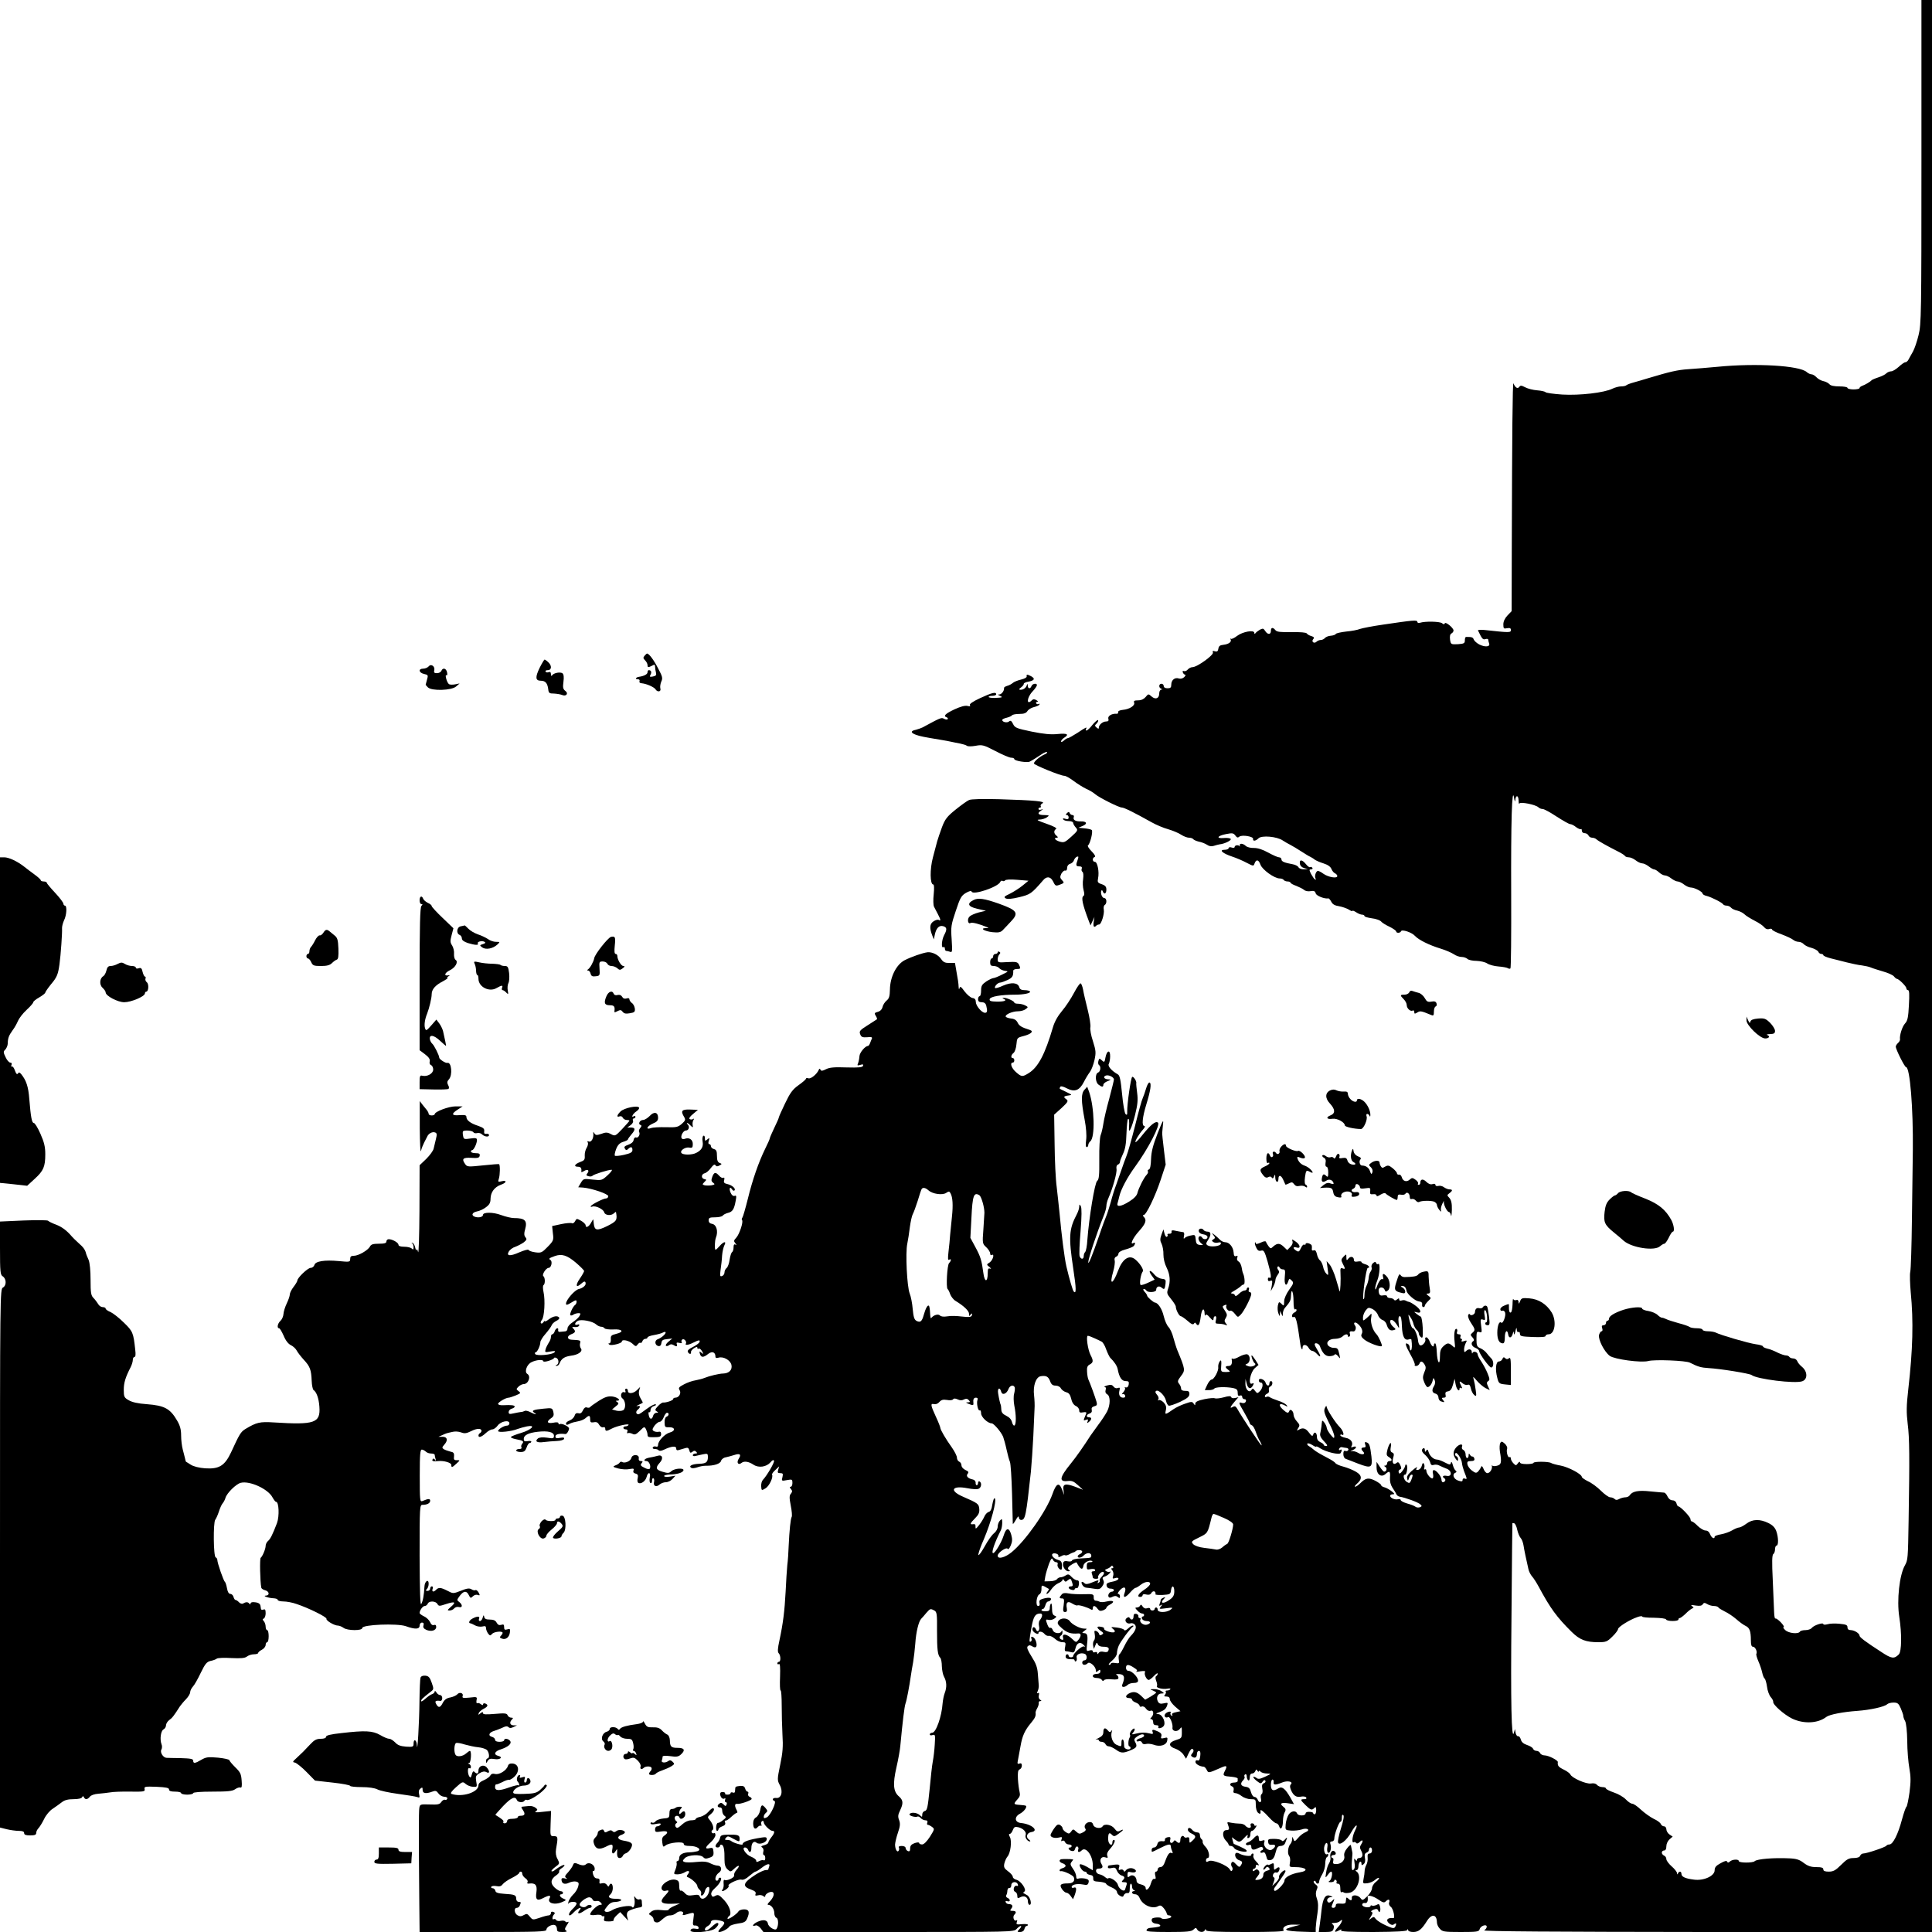 <?xml version="1.0" standalone="no"?>
<!DOCTYPE svg PUBLIC "-//W3C//DTD SVG 20010904//EN"
 "http://www.w3.org/TR/2001/REC-SVG-20010904/DTD/svg10.dtd">
<svg version="1.0" xmlns="http://www.w3.org/2000/svg"
 width="1280pt" height="1280pt" viewBox="0 0 1280 1280"
 preserveAspectRatio="xMidYMid meet">
<g transform="translate(0,1280) scale(0.1,-0.1)"
fill="#000000" stroke="none">
<path d="M12730 11728 c0 -1010 -1 -1077 -19 -1148 -10 -42 -27 -91 -37 -109
-11 -18 -23 -42 -29 -52 -5 -11 -15 -19 -21 -19 -7 0 -26 -13 -44 -30 -18 -16
-40 -30 -50 -30 -10 0 -25 -6 -32 -13 -7 -8 -31 -20 -53 -27 -22 -7 -42 -16
-45 -19 -8 -10 -44 -31 -62 -37 -10 -4 -18 -10 -18 -15 0 -5 -18 -9 -40 -9
-22 0 -40 5 -40 10 0 6 -24 10 -54 10 -34 0 -58 5 -65 14 -7 8 -25 18 -41 21
-15 3 -36 15 -46 26 -9 10 -24 19 -32 19 -9 0 -23 7 -32 15 -47 43 -335 60
-590 35 -63 -6 -151 -13 -195 -16 -73 -5 -120 -16 -270 -61 -27 -8 -69 -21
-92 -27 -23 -6 -45 -15 -49 -19 -4 -4 -19 -7 -34 -7 -15 0 -40 -7 -57 -15 -54
-27 -218 -46 -333 -39 -58 4 -108 11 -111 16 -3 4 -28 10 -55 12 -27 2 -62 11
-79 20 -25 13 -32 14 -40 2 -11 -14 -26 -4 -38 24 -6 15 -9 -343 -11 -1087
l-1 -422 -27 -28 c-18 -19 -28 -40 -28 -60 0 -27 3 -30 25 -25 19 3 25 0 25
-12 0 -18 -9 -18 -173 0 -27 3 -47 1 -45 -3 27 -56 32 -63 50 -57 10 3 18 1
18 -5 0 -5 3 -16 6 -24 8 -22 -25 -26 -63 -8 -18 9 -35 24 -39 34 -5 15 -14
18 -51 17 -5 0 -8 -10 -8 -23 0 -19 -6 -22 -46 -25 -46 -2 -47 -1 -52 30 -3
22 0 36 9 41 8 4 14 13 14 20 0 17 -54 61 -58 47 -3 -8 -8 -7 -18 1 -14 12
-113 14 -146 3 -10 -3 -18 0 -18 6 0 14 -29 11 -225 -18 -71 -10 -141 -24
-155 -29 -14 -6 -55 -14 -90 -17 -35 -4 -67 -11 -70 -16 -3 -6 -19 -11 -34
-12 -15 -1 -32 -8 -38 -15 -6 -7 -18 -13 -27 -13 -9 0 -22 -5 -28 -11 -16 -16
-37 -1 -23 16 9 10 6 15 -12 21 -13 3 -26 11 -30 17 -4 7 -44 10 -101 9 -73
-1 -97 1 -107 13 -17 21 -30 19 -30 -5 0 -26 -22 -26 -38 0 -11 17 -15 18 -35
8 -12 -7 -25 -17 -29 -23 -5 -6 -8 -5 -8 2 0 22 -77 8 -114 -20 -18 -14 -37
-23 -41 -19 -5 4 -5 2 -2 -4 9 -16 -12 -32 -48 -36 -22 -2 -31 -9 -33 -26 -3
-17 -8 -21 -23 -17 -14 5 -17 2 -13 -8 6 -17 -105 -97 -135 -97 -10 0 -24 -7
-31 -15 -7 -9 -19 -14 -26 -11 -8 3 -11 0 -7 -10 3 -7 9 -14 15 -14 5 0 2 -7
-6 -16 -10 -9 -24 -13 -36 -9 -27 9 -50 -11 -50 -41 0 -19 -5 -24 -25 -24 -16
0 -25 6 -25 15 0 8 -7 15 -15 15 -18 0 -20 -26 -2 -33 9 -4 9 -6 0 -6 -7 -1
-13 -12 -13 -26 0 -33 -25 -42 -51 -19 -20 18 -21 18 -39 -4 -12 -14 -29 -22
-50 -22 -24 0 -31 -4 -26 -15 7 -20 -31 -44 -75 -48 -20 -2 -33 -8 -31 -16 1
-6 -3 -11 -10 -10 -30 3 -60 -14 -55 -32 4 -14 0 -19 -15 -19 -22 0 -48 -22
-48 -41 0 -9 -3 -9 -15 1 -13 11 -13 14 1 27 8 9 12 18 9 22 -4 3 -20 -11 -37
-31 -16 -21 -34 -38 -40 -38 -5 0 -6 5 -3 10 10 17 -1 12 -56 -25 -30 -19 -58
-35 -63 -35 -5 0 -18 -7 -28 -17 -11 -9 -18 -11 -18 -5 0 7 9 17 20 24 36 23
21 31 -42 25 -46 -5 -93 0 -173 16 -100 21 -111 25 -123 50 -10 21 -17 26 -27
17 -13 -11 -45 -4 -45 10 0 5 13 11 30 15 16 4 32 11 35 16 4 5 25 9 48 9 31
0 45 5 54 19 7 11 26 22 42 26 17 4 34 11 37 17 4 6 2 8 -4 4 -6 -3 -13 -2
-17 4 -3 5 0 10 7 10 8 0 5 5 -5 11 -14 8 -22 8 -30 0 -38 -38 -35 16 3 57 17
18 30 37 30 43 0 15 -30 10 -36 -6 -8 -21 -24 -19 -25 3 0 13 -2 14 -6 2 -7
-19 -23 -30 -43 -30 -11 1 -10 5 5 16 11 8 19 19 18 24 -1 4 13 11 32 14 39 8
45 20 16 36 -25 13 -32 13 -29 -2 2 -6 -15 -15 -36 -20 -22 -5 -47 -15 -55
-22 -9 -8 -26 -17 -38 -20 -13 -4 -22 -10 -21 -14 3 -16 -15 -42 -31 -43 -12
0 -12 -2 4 -9 22 -10 17 -12 -37 -14 -21 0 -38 2 -38 7 0 4 11 7 25 7 14 0 25
5 25 10 0 18 -28 11 -106 -25 -49 -23 -73 -39 -68 -47 5 -8 0 -9 -16 -5 -16 4
-46 -4 -87 -23 -61 -29 -76 -44 -50 -53 6 -2 9 -8 5 -12 -3 -4 -14 -2 -24 3
-17 10 -23 7 -141 -57 -10 -5 -30 -12 -45 -16 -36 -7 -36 -20 0 -33 27 -10 53
-15 162 -33 30 -5 64 -11 75 -14 11 -2 36 -8 55 -11 19 -4 40 -10 46 -15 6 -5
31 -5 58 0 44 8 52 6 131 -35 46 -24 93 -44 104 -44 12 0 21 -4 21 -9 0 -12
85 -26 102 -17 18 9 48 28 81 50 15 10 30 16 34 13 3 -4 -5 -11 -18 -16 -30
-13 -69 -46 -69 -59 0 -10 176 -82 202 -82 9 0 36 -15 61 -34 24 -18 62 -42
83 -52 21 -9 48 -25 59 -35 26 -23 158 -89 177 -89 15 0 80 -32 198 -98 30
-17 80 -38 110 -46 30 -9 69 -25 85 -36 17 -11 40 -20 52 -20 12 0 24 -4 28
-9 3 -5 20 -13 37 -17 18 -3 43 -13 55 -21 14 -10 30 -12 45 -7 13 4 30 9 38
10 32 3 80 26 74 36 -4 5 -24 8 -45 6 -55 -5 -44 15 14 26 41 8 49 7 61 -9 11
-15 17 -17 27 -8 18 14 95 1 91 -15 -3 -17 17 -15 36 4 21 21 122 12 160 -14
15 -10 38 -23 52 -30 14 -7 45 -26 70 -42 25 -16 52 -33 60 -36 8 -4 22 -12
30 -19 8 -6 35 -18 58 -25 29 -9 47 -22 53 -37 5 -13 16 -26 24 -29 8 -4 15
-12 15 -18 0 -18 -59 -8 -92 15 -14 11 -31 19 -36 19 -14 0 -25 -37 -16 -51 4
-7 3 -9 -4 -5 -6 3 -17 20 -26 36 -13 27 -13 30 0 30 9 0 12 5 9 10 -4 6 -10
8 -15 5 -5 -3 -17 6 -28 20 -25 31 -44 32 -40 3 2 -14 13 -25 28 -29 l25 -7
-27 -1 c-15 -1 -31 5 -35 13 -4 8 -21 17 -38 20 -55 10 -75 18 -75 32 0 8 -7
14 -16 14 -8 0 -40 14 -71 31 -38 21 -69 31 -96 31 -22 -1 -46 6 -54 14 -18
17 -43 19 -39 2 1 -7 1 -10 -1 -5 -7 11 -33 8 -33 -4 0 -6 -9 -8 -20 -4 -11 4
-20 2 -20 -4 0 -6 -12 -11 -26 -11 -41 0 -14 -24 49 -45 28 -9 72 -28 96 -41
45 -23 46 -24 53 -4 11 29 27 25 39 -9 12 -33 92 -91 127 -91 11 0 24 -4 27
-10 3 -5 15 -10 26 -10 10 0 19 -4 19 -8 0 -4 17 -14 38 -21 20 -8 44 -20 52
-27 9 -8 28 -11 44 -8 21 4 29 0 33 -15 4 -16 59 -38 84 -33 3 1 12 -9 19 -22
8 -17 24 -26 52 -30 22 -4 50 -14 64 -22 13 -9 24 -13 24 -9 0 4 11 0 25 -9
13 -9 31 -16 40 -16 8 0 15 -4 15 -9 0 -5 22 -11 49 -15 27 -3 54 -13 61 -21
6 -8 32 -24 56 -35 24 -12 44 -26 44 -31 0 -12 27 -12 32 1 5 15 72 -7 93 -31
24 -26 94 -61 170 -84 33 -10 72 -27 87 -37 14 -10 37 -18 51 -18 14 0 32 -6
39 -13 7 -7 34 -13 60 -13 26 -1 58 -8 71 -17 13 -9 47 -18 74 -20 27 -2 55
-7 62 -11 7 -5 15 -5 18 -2 4 3 6 223 5 489 -2 483 5 723 19 642 3 -22 7 -30
8 -18 2 36 21 37 22 1 0 -18 3 -28 5 -22 6 14 109 -7 127 -25 6 -6 18 -11 28
-11 9 0 50 -22 92 -50 42 -27 82 -50 90 -50 8 0 26 -9 39 -20 14 -10 28 -16
32 -13 3 3 6 -1 6 -10 0 -10 8 -17 19 -17 10 0 21 -7 25 -15 3 -8 14 -15 24
-15 10 0 23 -5 28 -10 11 -11 72 -45 141 -80 23 -11 45 -25 48 -30 3 -6 15
-10 27 -10 11 0 31 -9 45 -20 14 -11 33 -20 43 -20 10 0 29 -9 43 -20 14 -11
30 -20 36 -20 7 0 21 -9 33 -20 12 -11 29 -20 39 -20 9 0 28 -9 42 -20 14 -11
33 -20 42 -20 9 0 28 -9 42 -20 14 -11 34 -20 45 -20 24 0 78 -28 78 -40 0 -5
12 -13 28 -16 33 -9 100 -43 108 -55 3 -5 13 -9 23 -9 10 0 24 -6 30 -14 6 -7
25 -16 41 -19 16 -4 37 -14 47 -24 10 -10 41 -29 68 -43 28 -14 56 -33 63 -43
9 -11 21 -16 33 -12 10 4 19 2 19 -3 0 -5 28 -20 63 -32 34 -13 69 -29 78 -37
8 -7 25 -13 36 -13 11 0 26 -7 33 -15 7 -8 30 -20 52 -25 21 -6 42 -18 45 -26
3 -7 11 -14 19 -14 8 0 14 -4 14 -8 0 -5 21 -14 48 -21 26 -6 74 -19 107 -27
33 -8 78 -18 100 -20 22 -3 49 -9 60 -14 11 -5 47 -16 80 -26 33 -9 66 -24 73
-33 7 -9 16 -16 19 -16 13 0 63 -50 63 -62 0 -7 5 -13 11 -13 9 0 10 -28 6
-99 -4 -81 -9 -104 -25 -121 -19 -20 -38 -80 -34 -106 1 -6 -5 -17 -13 -24 -8
-7 -15 -18 -15 -24 0 -19 59 -136 68 -136 26 0 48 -273 45 -550 -1 -80 -4
-287 -6 -460 -2 -173 -7 -329 -11 -346 -4 -17 -2 -78 3 -135 19 -193 14 -380
-16 -642 -13 -114 -13 -154 -4 -231 12 -93 13 -219 6 -641 -4 -250 -5 -261
-24 -295 -37 -64 -55 -232 -38 -341 18 -115 16 -231 -3 -250 -31 -31 -48 -29
-117 17 -104 67 -143 97 -143 107 0 15 -33 36 -57 37 -16 0 -23 6 -23 19 0 15
-10 19 -52 23 -29 3 -65 2 -80 -3 -15 -4 -28 -4 -28 1 0 13 -63 -8 -76 -25 -6
-8 -25 -15 -42 -15 -17 0 -34 -4 -37 -10 -11 -18 -75 -11 -97 10 -12 11 -17
20 -11 20 6 0 -2 14 -18 31 -16 17 -32 28 -36 26 -5 -3 -8 16 -9 41 -1 26 -5
122 -9 213 -6 122 -5 168 4 173 6 4 11 18 11 32 0 13 5 24 10 24 14 0 13 56
-2 97 -9 23 -24 39 -53 53 -56 27 -104 26 -145 -5 -19 -14 -40 -25 -48 -25 -8
0 -29 -9 -46 -19 -17 -10 -50 -22 -73 -26 -24 -4 -43 -11 -43 -16 0 -19 -21
-8 -30 16 -6 16 -17 25 -31 25 -11 0 -34 14 -51 30 -16 17 -34 30 -39 30 -5 0
-9 7 -9 15 0 15 -67 85 -81 85 -4 0 -9 9 -12 20 -3 12 -14 20 -26 20 -13 0
-26 10 -33 25 -6 14 -16 25 -22 26 -6 0 -47 4 -91 8 -80 9 -121 1 -138 -26 -4
-7 -17 -13 -28 -13 -11 0 -30 -5 -41 -11 -14 -8 -23 -8 -31 0 -6 6 -19 11 -29
11 -10 0 -38 20 -62 44 -24 24 -62 52 -85 62 -22 11 -41 24 -41 29 -1 19 -88
65 -140 75 -28 5 -57 13 -63 17 -16 11 -117 11 -117 1 0 -4 -20 -8 -45 -8 -28
0 -45 4 -45 12 0 6 -6 4 -13 -6 -13 -17 -14 -17 -30 -1 -9 9 -17 23 -17 31 0
8 -4 13 -9 10 -11 -7 -23 37 -16 56 3 8 -4 23 -15 33 -18 16 -23 17 -30 5 -5
-8 -6 -33 -3 -55 13 -75 10 -88 -19 -96 -15 -4 -29 -3 -32 2 -2 5 -3 4 -2 -3
5 -20 -13 -48 -30 -48 -8 0 -19 12 -25 28 -8 19 -13 23 -17 12 -3 -8 -12 -21
-19 -29 -12 -12 -18 -11 -41 6 -15 11 -28 30 -30 42 -3 17 2 21 23 21 19 0 26
5 23 16 -2 8 -7 14 -12 14 -5 -1 -13 4 -17 12 -7 10 -9 9 -9 -4 0 -10 -4 -18
-10 -18 -5 0 -10 11 -10 24 0 13 -7 26 -15 30 -8 3 -12 12 -9 21 9 22 -18 19
-39 -5 -21 -25 -22 -50 -2 -76 12 -16 14 -17 15 -2 0 9 -5 18 -11 20 -7 2 -10
10 -7 18 6 19 42 -34 44 -64 1 -12 7 -34 13 -51 22 -56 22 -57 6 -51 -9 3 -15
0 -15 -9 0 -11 -6 -12 -30 -4 -31 11 -41 43 -17 52 8 4 9 8 1 14 -6 4 -15 22
-19 38 -5 19 -10 24 -12 14 -4 -15 -8 -15 -41 2 -20 11 -43 19 -52 19 -22 1
-46 22 -55 49 -5 18 -9 21 -16 10 -7 -11 -9 -10 -9 4 0 10 -4 15 -10 12 -16
-10 -12 -24 14 -46 13 -12 27 -32 31 -46 4 -18 10 -23 25 -18 10 3 27 1 37 -5
10 -5 30 -14 46 -20 37 -13 39 -55 2 -48 -25 5 -34 -5 -15 -17 12 -7 4 -25
-11 -25 -5 0 -9 8 -9 18 -1 21 -34 62 -50 62 -8 0 -10 -9 -6 -24 3 -14 2 -27
-2 -30 -11 -7 -42 30 -42 50 0 8 -4 12 -10 9 -5 -3 -7 0 -4 9 3 8 2 21 -2 28
-6 9 -10 5 -14 -12 -3 -14 -14 -26 -24 -28 -11 -3 -16 0 -12 7 12 18 0 13 -34
-17 -22 -20 -31 -35 -27 -48 4 -17 5 -17 12 3 4 13 11 23 16 23 11 0 11 -3 -1
-35 -9 -22 -12 -24 -30 -13 -20 13 -28 48 -11 48 12 0 20 59 9 66 -4 3 -8 0
-8 -6 0 -7 -9 -23 -19 -36 -14 -18 -20 -21 -24 -10 -3 8 0 17 8 20 11 4 11 10
2 30 -9 18 -15 22 -24 14 -21 -17 -32 0 -23 33 7 23 6 31 -7 36 -10 4 -13 14
-9 34 9 44 -8 34 -21 -12 -9 -36 -8 -42 8 -52 23 -14 25 -27 4 -27 -8 0 -15
-7 -15 -15 0 -8 -6 -15 -12 -15 -10 0 -9 -3 1 -9 13 -9 7 -31 -9 -31 -4 0 -17
15 -29 33 l-21 32 0 -37 c0 -47 31 -69 59 -44 27 24 33 20 30 -23 -2 -25 4
-48 16 -67 11 -16 23 -35 26 -43 3 -8 13 -15 22 -17 35 -5 123 -37 136 -50 13
-11 12 -14 -2 -20 -10 -3 -23 -2 -30 4 -6 5 -31 15 -54 21 -24 7 -43 17 -43
23 0 5 -8 8 -19 5 -20 -5 -51 9 -51 23 0 6 8 10 18 10 14 0 12 4 -8 20 -14 11
-35 23 -47 26 -13 3 -23 10 -23 15 0 5 -18 18 -39 29 -44 22 -63 19 -99 -17
-13 -13 -28 -23 -34 -23 -5 0 -1 8 10 18 38 32 37 57 -4 81 -20 12 -57 27 -83
34 -25 6 -49 17 -53 23 -4 7 -26 21 -47 32 -61 32 -84 46 -99 59 -7 7 -21 17
-30 22 -9 5 -14 13 -10 17 4 4 19 -1 33 -10 14 -9 25 -14 25 -10 0 3 12 -1 26
-11 39 -25 127 -46 136 -32 11 18 9 29 -3 21 -7 -4 -10 -1 -7 7 3 8 12 13 19
11 8 -2 21 -4 30 -5 9 -1 15 -7 12 -13 -3 -7 -11 -10 -19 -7 -10 4 -14 -3 -14
-21 0 -16 7 -29 18 -32 9 -4 46 -17 80 -31 87 -33 96 -28 88 48 -9 73 -13 86
-32 93 -12 4 -14 1 -9 -14 5 -14 2 -20 -9 -20 -19 0 -21 -11 -5 -27 19 -19 -8
-25 -34 -8 -13 8 -33 13 -43 10 -10 -3 -7 1 9 8 28 13 28 31 -1 20 -10 -4 -13
-2 -8 5 14 24 -4 50 -39 56 -19 4 -35 11 -35 17 0 6 5 7 10 4 20 -12 10 26
-13 49 -30 30 -87 119 -88 137 0 8 -5 4 -11 -9 -9 -19 -5 -34 25 -95 21 -39
37 -81 37 -92 0 -17 -3 -16 -25 10 -13 17 -25 37 -25 45 -1 18 -29 58 -31 44
-1 -5 -3 -20 -4 -34 -2 -14 -5 -35 -8 -46 -4 -15 4 -31 25 -53 22 -23 26 -31
14 -31 -9 0 -16 3 -16 8 0 4 -10 12 -22 17 -15 7 -23 19 -23 35 0 29 -17 39
-25 15 -4 -13 -10 -10 -28 14 -22 30 -42 35 -70 17 -11 -7 -11 -4 -1 13 12 17
10 23 -9 44 -12 13 -22 33 -22 45 0 23 -22 42 -28 24 -6 -18 -16 -15 -45 12
-30 28 -20 44 15 25 20 -11 21 -10 11 3 -7 8 -32 21 -55 28 -24 8 -48 18 -55
23 -7 5 -17 6 -23 2 -5 -3 -10 -1 -10 5 0 6 7 13 16 17 9 3 14 13 11 24 -3 10
1 20 9 23 16 6 19 36 4 36 -5 0 -10 -7 -10 -15 0 -21 -18 -19 -25 4 -7 23 -45
36 -45 15 0 -8 6 -14 13 -14 19 0 14 -37 -6 -57 -16 -16 -18 -16 -32 2 -12 17
-16 18 -24 6 -15 -23 -41 5 -40 43 l1 31 7 -29 c8 -36 26 -44 41 -17 9 17 8
20 -6 14 -27 -10 -10 77 20 103 l24 21 -20 32 c-11 17 -22 31 -25 31 -7 0 9
-44 19 -51 19 -12 -19 -30 -43 -20 -21 8 -22 10 -6 16 21 9 23 53 1 62 -9 3
-33 -4 -53 -15 -21 -12 -41 -18 -45 -14 -4 4 -7 2 -6 -3 6 -28 -2 -45 -20 -45
-25 0 -25 -9 -2 -26 15 -12 14 -13 -16 -14 -30 0 -33 3 -32 27 4 50 1 60 -11
40 -6 -9 -9 -25 -8 -35 4 -23 -28 -82 -44 -82 -7 0 -20 -16 -29 -35 l-16 -35
29 0 c15 0 31 5 34 10 7 11 76 13 124 4 25 -5 31 -12 31 -31 0 -18 4 -24 15
-19 9 3 15 0 15 -9 0 -8 7 -15 15 -15 9 0 12 -6 9 -15 -4 -10 -13 -13 -25 -10
-26 9 -24 2 16 -66 19 -33 35 -64 35 -68 0 -5 6 -11 14 -14 8 -3 19 -23 26
-44 7 -21 19 -49 27 -61 8 -13 13 -26 11 -28 -4 -3 -126 181 -163 246 -9 14
-15 16 -29 8 -22 -13 -15 3 18 41 l21 24 -22 -5 c-12 -3 -24 -1 -26 6 -3 8
-16 8 -51 -2 -26 -7 -52 -9 -58 -6 -5 3 -36 1 -69 -6 -42 -9 -59 -17 -60 -29
0 -14 -1 -14 -11 0 -9 14 -15 14 -57 -1 -25 -8 -60 -25 -76 -36 -56 -39 -58
-39 -51 -7 5 21 1 34 -14 51 -12 12 -26 19 -32 16 -7 -5 -8 -2 -4 5 5 7 1 20
-9 31 -11 13 -13 20 -5 25 16 10 58 -32 65 -65 3 -16 12 -30 18 -33 7 -2 40 9
75 25 48 23 62 35 62 52 0 17 -6 22 -27 21 -19 0 -28 5 -28 16 0 9 -6 23 -14
32 -11 14 -9 21 13 50 30 39 29 44 -24 172 -7 17 -18 54 -26 82 -7 29 -22 61
-33 72 -10 10 -24 42 -31 71 -11 48 -38 89 -58 90 -10 1 -52 37 -52 46 0 4 -7
16 -17 26 -9 10 -11 18 -5 18 6 0 14 -4 17 -10 10 -16 65 -12 65 4 0 22 19 30
36 15 18 -15 21 -12 26 26 3 27 0 30 -26 33 -16 2 -38 15 -48 28 -27 34 -44
30 -19 -5 l21 -29 -43 -20 c-23 -11 -46 -18 -50 -15 -10 6 1 73 14 89 9 11
-19 55 -51 81 -40 32 -84 2 -113 -77 -35 -93 -59 -97 -32 -5 9 31 13 64 10 74
-3 12 0 21 10 25 8 3 15 12 15 20 0 9 17 20 43 27 23 6 48 16 55 21 14 12 16
32 2 23 -27 -17 -5 33 35 77 46 51 54 75 33 96 -8 8 -8 12 -1 12 17 0 77 125
113 234 l33 100 -12 100 c-7 56 -12 106 -11 111 0 6 3 30 5 55 5 38 -1 29 -36
-60 -31 -80 -41 -120 -43 -169 -1 -41 -6 -66 -14 -69 -7 -2 -10 -7 -7 -12 3
-5 0 -14 -7 -22 -19 -19 -54 -89 -62 -121 -4 -18 -22 -37 -54 -57 -54 -34 -86
-39 -78 -12 3 9 8 31 12 47 11 46 52 124 104 195 88 121 168 276 152 292 -14
14 -47 -12 -101 -79 -23 -30 -45 -52 -48 -50 -5 6 22 53 51 85 11 12 14 22 8
22 -19 0 -14 56 13 144 28 91 35 140 21 144 -6 2 -16 -16 -23 -40 -7 -24 -17
-52 -22 -63 -6 -11 -29 -94 -51 -184 -23 -90 -48 -180 -57 -200 -8 -20 -23
-61 -33 -91 -10 -30 -26 -75 -35 -100 -10 -25 -26 -76 -36 -115 -11 -38 -24
-79 -29 -90 -5 -11 -28 -72 -49 -135 -44 -127 -70 -192 -71 -173 0 23 52 182
101 305 11 26 19 56 19 68 0 12 6 36 14 53 29 67 58 170 53 193 -2 14 1 25 9
28 8 3 14 11 14 18 0 6 9 30 20 53 15 31 21 67 23 133 2 50 6 94 10 98 7 8 10
-15 7 -56 -4 -50 18 -4 40 83 17 68 20 100 14 145 -4 31 -7 61 -6 65 4 13 -19
48 -27 42 -9 -5 -34 -180 -33 -229 1 -22 -2 -26 -11 -17 -6 6 -17 66 -23 133
-9 93 -15 123 -28 130 -41 23 -69 55 -60 69 4 8 9 30 9 50 1 47 -22 41 -31 -7
-6 -33 -8 -34 -24 -19 -16 15 -18 14 -23 -5 -3 -11 -1 -23 4 -26 15 -9 10 -44
-6 -50 -21 -8 -19 -64 3 -80 22 -17 32 -17 32 -1 0 7 12 18 28 24 24 10 25 11
5 12 -27 1 -38 17 -17 25 18 7 54 -10 54 -26 0 -6 -14 -63 -31 -127 -18 -64
-35 -138 -39 -166 -4 -27 -12 -62 -18 -76 -6 -16 -10 -83 -9 -159 1 -109 -2
-134 -14 -144 -16 -11 -54 -244 -65 -391 -2 -38 -9 -74 -14 -79 -6 -6 -10 -18
-10 -28 0 -23 -19 -23 -27 -1 -4 9 -1 84 6 165 8 101 8 154 2 166 -9 15 -10
15 -11 -3 0 -11 -7 -33 -16 -50 -52 -99 -55 -149 -23 -363 20 -130 20 -167 3
-149 -7 7 -29 82 -49 167 -13 58 -32 207 -45 350 -5 47 -13 125 -19 175 -7 49
-13 178 -14 285 l-3 195 49 44 c42 39 46 47 33 57 -23 16 -20 22 12 26 27 4
26 4 -13 23 -22 11 -42 20 -44 22 -1 1 0 6 3 12 4 7 21 3 45 -10 51 -26 83
-14 112 43 12 24 30 53 40 66 10 13 23 48 30 78 11 50 10 62 -10 126 -13 38
-20 80 -17 92 3 13 -5 65 -18 117 -13 52 -27 111 -30 131 -4 21 -11 40 -16 43
-5 3 -25 -26 -45 -64 -20 -38 -55 -91 -79 -119 -27 -32 -49 -70 -60 -108 -53
-180 -98 -265 -161 -304 -42 -26 -47 -25 -84 7 -30 26 -42 63 -21 63 6 0 10 7
10 15 0 8 -4 15 -10 15 -15 0 -12 21 5 34 8 6 17 31 19 56 4 43 5 45 44 55 52
13 73 32 46 41 -57 18 -72 28 -82 49 -8 16 -21 25 -43 27 -18 2 -34 8 -36 13
-4 14 45 35 82 35 17 0 40 6 50 14 18 13 18 14 -3 25 -11 6 -32 11 -46 11 -14
0 -26 3 -26 8 0 9 -50 32 -69 31 -11 0 -12 -2 -3 -6 27 -11 9 -19 -41 -19 -44
1 -53 4 -50 17 5 17 76 29 168 29 57 0 106 10 99 21 -3 5 -19 9 -36 9 -21 0
-31 6 -35 19 -8 31 -52 35 -107 11 -26 -12 -50 -19 -53 -16 -8 8 17 36 33 36
7 0 29 8 49 17 32 15 39 26 38 61 -1 6 10 12 23 12 27 0 28 3 14 31 -9 16 -19
18 -75 15 -62 -4 -65 -3 -65 18 0 12 5 27 11 33 8 8 8 13 0 17 -6 4 -11 2 -11
-3 0 -6 -7 -11 -15 -11 -8 0 -15 -7 -15 -15 0 -8 -4 -15 -10 -15 -5 0 -10 -11
-10 -25 0 -20 5 -25 24 -25 13 0 29 -6 36 -14 6 -8 24 -16 38 -18 25 -3 24 -4
-19 -25 -25 -13 -51 -23 -57 -23 -7 0 -28 -10 -47 -22 -29 -20 -35 -29 -35
-60 0 -21 -4 -38 -10 -38 -5 0 -10 -9 -10 -20 0 -14 7 -20 24 -20 16 0 26 -7
30 -22 9 -36 7 -48 -8 -48 -22 0 -61 47 -61 72 0 16 -7 24 -22 26 -12 2 -35
21 -52 43 -24 33 -30 37 -34 22 -3 -11 -5 -8 -6 11 0 16 -6 57 -13 92 l-11 64
-38 0 c-28 0 -40 6 -53 25 -19 29 -60 49 -91 46 -32 -4 -107 -30 -152 -53 -55
-29 -96 -111 -97 -194 -1 -44 -5 -59 -22 -73 -11 -9 -24 -28 -27 -43 -4 -16
-16 -28 -32 -32 -22 -6 -23 -9 -13 -26 7 -10 10 -21 8 -23 -3 -2 -31 -20 -62
-40 -51 -32 -57 -39 -49 -59 7 -19 15 -22 46 -20 28 3 36 1 31 -10 -3 -7 -9
-21 -12 -30 -4 -10 -10 -18 -14 -18 -18 0 -55 -44 -56 -68 -1 -15 -5 -35 -9
-46 -7 -16 -5 -17 15 -11 16 5 21 4 18 -6 -4 -11 -28 -13 -110 -11 -82 3 -112
0 -136 -12 -23 -12 -32 -13 -36 -3 -5 9 -8 8 -12 -2 -13 -29 -53 -61 -68 -55
-9 3 -16 2 -16 -2 0 -5 -23 -25 -50 -44 -40 -29 -55 -50 -89 -121 -23 -47 -41
-89 -41 -92 0 -4 -13 -35 -30 -69 -16 -34 -30 -65 -30 -70 0 -4 -14 -36 -31
-70 -44 -90 -84 -206 -115 -333 -15 -60 -31 -115 -35 -121 -5 -6 -6 -14 -3
-17 11 -10 -17 -94 -38 -117 -17 -18 -18 -23 -6 -37 9 -12 9 -15 1 -9 -9 5
-13 0 -13 -18 0 -14 -4 -27 -9 -31 -6 -3 -13 -25 -17 -50 -3 -24 -12 -50 -20
-56 -8 -6 -14 -19 -14 -29 0 -10 -7 -21 -16 -24 -14 -5 -15 0 -10 41 4 27 9
69 10 94 2 26 9 56 15 68 16 30 -4 27 -31 -4 -12 -14 -24 -25 -27 -25 -8 0 -6
60 2 80 17 42 4 88 -27 92 -13 2 -21 10 -21 23 0 17 7 20 43 20 23 0 46 5 50
11 4 6 19 14 34 18 31 7 42 24 52 80 6 31 5 38 -7 33 -9 -3 -19 4 -26 20 -13
28 -5 46 9 23 5 -8 12 -11 16 -7 11 11 -15 35 -46 42 -22 5 -27 10 -22 27 3
13 1 19 -5 15 -6 -4 -18 2 -28 13 -24 27 -34 25 -46 -7 -8 -22 -7 -30 6 -39
13 -10 12 -12 -11 -17 -14 -2 -34 -2 -45 0 -17 5 -17 6 -2 22 15 15 15 16 0
19 -23 5 -22 33 2 39 10 2 29 18 41 35 16 21 25 27 30 18 6 -9 13 -9 26 -2 18
10 18 11 2 17 -13 5 -18 18 -18 47 0 31 -4 41 -20 45 -11 3 -20 12 -20 19 0 8
-5 14 -11 14 -6 0 -8 9 -3 22 6 20 5 21 -10 9 -14 -12 -16 -11 -16 8 0 13 -4
19 -10 16 -6 -4 -8 -21 -5 -38 6 -35 -7 -57 -42 -75 -28 -15 -90 -15 -99 0
-10 16 27 40 53 35 19 -4 23 0 23 24 0 29 -24 45 -53 34 -8 -4 -18 -2 -21 4
-9 14 11 51 28 51 19 0 27 25 13 39 -6 6 -8 11 -5 11 4 0 14 -7 23 -17 16 -15
17 -15 14 3 -2 10 0 25 5 33 6 10 5 12 -2 7 -7 -4 -17 -4 -23 0 -6 4 2 17 22
33 l33 28 -52 2 c-56 2 -64 -9 -39 -50 10 -18 8 -23 -16 -45 -26 -22 -36 -24
-105 -22 -43 1 -87 -1 -99 -6 -38 -13 -27 13 12 30 27 11 35 20 35 39 0 37
-27 43 -56 11 -14 -14 -33 -26 -43 -26 -22 0 -36 -27 -18 -33 9 -3 9 -8 -1
-20 -8 -9 -11 -20 -8 -26 10 -15 -5 -43 -20 -37 -7 3 -14 -4 -16 -16 -2 -14
-15 -25 -35 -32 -25 -9 -30 -14 -23 -26 7 -12 12 -12 22 -2 17 17 28 15 28 -7
0 -15 -12 -22 -55 -32 -30 -7 -58 -9 -61 -6 -4 3 0 23 8 44 11 28 24 41 47 48
17 5 31 12 31 16 0 3 11 19 24 34 28 32 26 45 -7 45 l-21 0 21 15 c13 9 20 22
17 30 -4 8 -1 15 5 15 6 0 11 5 11 11 0 5 -4 7 -10 4 -22 -14 -8 16 15 31 14
9 22 21 19 26 -10 16 -97 -2 -122 -25 -25 -24 -29 -42 -7 -33 9 3 18 -1 21 -9
4 -8 15 -15 25 -15 10 0 19 -2 19 -5 0 -2 -21 -27 -47 -54 -46 -49 -48 -49
-75 -35 -24 13 -35 13 -64 2 -30 -10 -37 -10 -45 2 -9 13 -10 13 -8 0 3 -30
-13 -59 -29 -53 -10 4 -13 2 -8 -6 4 -6 1 -22 -7 -35 -8 -12 -14 -36 -13 -53
2 -26 -3 -32 -31 -42 -37 -14 -44 -31 -13 -31 18 0 25 -10 21 -33 -1 -4 8 -2
19 5 23 15 38 4 21 -16 -9 -11 -7 -15 9 -19 11 -3 22 -1 25 3 6 9 104 40 127
40 7 0 -4 -16 -26 -36 -38 -35 -40 -35 -100 -29 -60 7 -61 6 -78 -22 l-17 -29
32 -2 c58 -5 167 -42 167 -57 0 -8 -7 -15 -15 -15 -17 0 -93 -38 -101 -51 -3
-5 2 -6 10 -3 22 8 74 -17 79 -38 6 -21 47 -24 65 -6 7 7 12 10 13 8 10 -54 5
-61 -58 -93 -68 -33 -84 -30 -89 15 -1 13 -3 25 -3 28 -1 3 -7 -6 -14 -19 -14
-28 -37 -40 -37 -19 0 7 -14 21 -30 30 -29 16 -30 16 -40 -3 -6 -11 -16 -17
-21 -13 -6 3 -38 1 -71 -6 l-60 -13 5 -48 c6 -45 4 -50 -35 -90 -37 -38 -43
-41 -81 -36 -23 3 -43 10 -45 16 -2 5 -28 -2 -59 -15 -64 -29 -91 -26 -71 6 7
11 26 25 43 30 16 6 41 19 55 29 20 16 22 22 11 34 -9 12 -10 25 -2 52 16 58
0 75 -74 75 -17 0 -55 9 -85 20 -53 20 -120 20 -120 1 0 -13 -25 -20 -49 -14
-31 8 -26 30 9 37 17 3 44 15 60 28 23 17 30 30 30 57 1 43 27 77 69 92 38 13
41 32 5 23 -24 -6 -26 -5 -19 17 8 24 9 88 2 96 -2 2 -50 -2 -107 -8 -96 -10
-105 -10 -117 7 -26 36 -17 46 39 43 43 -3 54 0 56 14 3 13 -4 17 -27 17 -17
0 -31 5 -31 10 0 6 4 10 8 10 11 0 32 45 32 67 0 13 -8 15 -44 10 -41 -6 -44
-5 -48 18 -3 14 -3 27 0 30 10 9 61 5 68 -6 3 -6 15 -9 25 -6 11 3 26 -1 33
-9 17 -16 46 -19 46 -4 0 6 -8 10 -18 8 -12 -2 -16 3 -14 18 2 16 -6 23 -40
35 -50 16 -78 37 -78 59 0 12 -10 14 -45 12 -53 -5 -58 8 -12 37 l32 21 -47 0
c-46 0 -138 -35 -138 -52 0 -4 -9 -8 -20 -8 -11 0 -20 5 -20 10 0 6 -5 16 -10
23 -6 7 -19 23 -30 37 l-19 25 0 -180 c1 -99 4 -166 8 -150 4 17 14 41 21 55
7 14 16 31 20 39 9 22 35 35 53 28 12 -5 13 -12 5 -44 -5 -21 -12 -49 -15 -63
-3 -14 -25 -44 -49 -68 l-44 -42 -1 -303 c-1 -166 -5 -288 -9 -272 -4 17 -9
23 -10 15 -1 -8 -5 -2 -9 14 -3 16 -12 31 -19 32 -7 1 -8 0 -2 -3 5 -2 10 -14
10 -26 0 -16 -3 -18 -12 -9 -7 7 -29 12 -50 12 -25 0 -38 5 -38 13 0 14 -40
37 -65 37 -8 0 -15 -7 -15 -15 0 -11 -12 -15 -50 -15 -38 0 -52 -4 -59 -19
-14 -25 -76 -61 -107 -61 -18 0 -24 -5 -24 -21 0 -20 -3 -21 -75 -14 -96 9
-156 -1 -162 -26 -3 -10 -14 -19 -25 -19 -19 0 -88 -66 -88 -84 0 -5 -11 -24
-25 -42 -14 -18 -25 -41 -25 -50 0 -10 -9 -36 -20 -59 -11 -23 -21 -54 -22
-71 -1 -16 -10 -36 -20 -45 -19 -17 -25 -49 -9 -49 5 0 18 -22 30 -49 13 -32
31 -55 48 -63 15 -7 32 -23 39 -36 6 -12 27 -39 46 -60 42 -45 50 -67 53 -140
1 -30 7 -57 12 -61 20 -13 35 -55 39 -110 8 -109 -30 -122 -301 -105 -94 6
-115 1 -190 -44 -30 -19 -38 -32 -94 -154 -42 -89 -79 -112 -172 -106 -39 3
-77 12 -95 24 -16 10 -30 19 -32 20 -1 1 -4 10 -6 21 -3 11 -9 38 -15 59 -6
22 -11 63 -11 93 0 41 -7 66 -27 100 -46 79 -83 99 -201 108 -58 4 -97 13
-119 26 -30 17 -33 23 -33 69 0 47 11 83 46 151 8 16 14 37 14 48 0 10 5 19
11 19 7 0 9 16 5 47 -12 113 -16 123 -75 180 -31 31 -71 62 -88 70 -18 7 -33
18 -33 23 0 6 -9 10 -20 10 -10 0 -24 9 -30 21 -7 11 -20 29 -31 40 -16 16
-19 34 -19 119 0 62 -5 113 -13 133 -8 18 -15 35 -16 39 -6 28 -19 45 -50 72
-19 17 -39 37 -45 44 -33 39 -66 64 -106 79 -25 9 -48 21 -51 25 -3 5 -76 5
-162 2 l-157 -7 0 -176 c0 -158 2 -177 18 -187 25 -16 26 -61 2 -74 -20 -11
-20 -25 -20 -1794 l0 -1784 44 -11 c25 -6 61 -11 80 -11 25 0 36 -4 36 -15 0
-11 11 -15 40 -15 31 0 40 4 40 17 0 9 7 23 16 32 8 9 25 36 37 61 12 25 37
55 57 67 19 13 46 32 60 43 18 14 40 20 77 20 31 0 54 5 57 13 5 9 7 9 12 0 8
-18 24 -16 39 3 7 10 30 18 56 20 24 2 60 6 79 9 19 4 79 6 134 5 90 -1 98 0
94 17 -4 16 2 18 79 15 64 -3 83 -7 83 -18 0 -10 12 -14 40 -14 22 0 40 -4 40
-10 0 -5 18 -10 40 -10 22 0 40 5 40 10 0 6 49 10 128 10 100 0 132 3 150 16
13 9 28 14 35 11 9 -3 11 10 8 46 -3 44 -9 56 -42 88 -21 21 -39 42 -39 47 0
5 -34 13 -75 17 -66 6 -80 4 -111 -14 -42 -25 -54 -26 -54 -6 0 12 -17 15 -82
17 -46 0 -89 2 -96 2 -22 2 -43 37 -33 54 5 9 6 25 1 36 -12 33 -5 88 13 98
10 5 17 18 17 28 0 10 10 26 21 34 19 13 31 28 71 91 7 10 25 32 41 48 15 16
27 36 27 46 0 9 8 26 18 37 10 10 33 51 52 91 29 60 40 73 65 79 17 3 35 10
41 15 6 5 49 7 96 4 64 -3 90 -1 104 10 10 8 31 15 47 15 15 0 27 4 27 8 0 5
11 15 25 22 14 7 25 22 25 32 0 10 5 18 10 18 6 0 10 18 10 40 0 22 -4 40 -10
40 -5 0 -10 10 -10 23 0 13 -6 29 -12 36 -10 11 -10 14 0 18 6 3 12 18 12 35
0 23 -4 29 -15 24 -8 -3 -16 -1 -16 4 -1 6 -2 14 -3 19 -2 16 -14 24 -41 26
-14 2 -25 -2 -25 -8 0 -8 -3 -8 -8 -2 -8 12 -22 13 -40 2 -7 -5 -19 -2 -28 7
-8 9 -19 16 -24 16 -4 0 -10 9 -13 20 -3 11 -12 20 -21 20 -10 0 -18 13 -22
37 -4 21 -10 40 -14 43 -9 6 -50 125 -50 144 0 8 -5 16 -11 18 -15 5 -17 230
-3 249 6 8 17 32 24 54 7 22 18 47 25 55 7 8 16 25 19 37 10 32 70 91 101 99
60 15 181 -41 210 -96 9 -16 19 -30 24 -30 19 0 23 -95 6 -141 -29 -76 -44
-106 -60 -119 -8 -7 -15 -21 -15 -31 0 -21 -21 -71 -33 -80 -7 -5 -4 -155 4
-197 1 -7 13 -15 26 -18 27 -7 31 -34 6 -35 -29 -1 16 -17 50 -18 15 -1 27 -5
27 -11 0 -5 17 -10 38 -10 20 0 60 -7 87 -17 79 -26 202 -87 198 -98 -4 -12
52 -45 76 -45 9 0 26 -7 37 -15 25 -19 124 -20 124 -1 0 23 232 32 289 12 61
-22 91 -21 91 4 0 11 7 20 16 20 10 0 13 -6 10 -18 -5 -13 1 -22 18 -30 32
-14 66 -5 66 19 0 12 -5 16 -15 13 -9 -4 -19 3 -26 20 -7 14 -25 31 -41 38
-15 7 -28 17 -28 21 0 18 21 47 34 47 8 0 16 7 20 15 7 20 53 19 64 -2 9 -15
13 -15 58 0 59 19 68 13 31 -19 -24 -21 -25 -24 -9 -24 11 0 25 6 31 14 7 8
21 12 31 9 25 -7 26 15 3 33 -17 12 -17 14 3 41 26 34 45 36 60 5 10 -21 13
-22 27 -8 9 9 23 13 32 9 15 -5 16 -3 6 16 -7 12 -16 19 -21 16 -5 -3 -17 -1
-27 6 -14 8 -30 6 -69 -10 -52 -20 -52 -20 -90 0 -46 23 -58 24 -77 4 -17 -16
-28 -10 -20 11 3 8 0 14 -6 14 -6 0 -11 -7 -11 -15 0 -8 -8 -15 -17 -15 -13 0
-14 3 -5 12 7 7 12 22 12 35 0 36 -27 17 -28 -20 -3 -55 -10 -95 -21 -114 -7
-13 -10 79 -11 320 0 326 1 337 19 337 31 0 51 11 51 27 0 15 -12 15 -52 -2
-16 -6 -17 6 -17 168 0 146 3 175 15 173 8 -1 20 -8 26 -14 7 -7 22 -12 35
-12 13 0 23 -4 23 -9 0 -5 3 -18 6 -28 4 -13 3 -15 -4 -4 -7 9 -12 10 -16 2
-7 -11 5 -15 38 -11 37 4 86 -11 86 -25 0 -20 5 -19 34 8 25 23 25 23 3 23
-18 -1 -22 4 -19 25 2 22 -3 28 -25 32 -16 4 -35 11 -43 16 -12 8 -12 12 3 29
26 29 22 52 -10 53 l-28 0 25 11 c29 13 26 12 66 21 17 5 43 3 59 -3 23 -9 35
-7 68 9 37 19 67 19 67 1 0 -5 -5 -12 -10 -15 -6 -3 -10 -10 -10 -16 0 -16 20
-10 48 16 15 14 34 25 44 25 9 0 25 11 35 25 21 29 78 40 78 15 0 -8 -7 -15
-15 -15 -21 0 -60 -24 -60 -36 0 -12 89 -3 130 14 14 5 42 13 62 17 63 12 30
-23 -41 -44 -34 -10 -63 -22 -66 -26 -3 -4 12 -11 33 -15 48 -9 55 -14 42 -30
-7 -8 -9 -19 -5 -25 3 -6 -3 -10 -14 -10 -12 0 -21 -4 -21 -10 0 -5 13 -10 29
-10 23 0 31 6 40 30 5 17 15 30 20 30 6 0 11 4 11 9 0 4 -11 6 -25 3 -20 -3
-25 0 -25 15 0 24 30 40 92 47 68 8 108 -2 108 -26 0 -18 -4 -20 -46 -13 -30
4 -50 2 -60 -5 -23 -20 -6 -30 39 -24 23 3 62 6 86 7 25 1 46 7 48 14 3 9 -4
11 -26 7 -24 -5 -31 -3 -31 10 0 14 27 20 66 15 9 -1 24 23 24 37 0 13 -48 36
-61 29 -5 -4 -9 -1 -9 5 0 7 -12 9 -35 4 -40 -7 -47 7 -14 30 17 11 20 21 15
42 -7 26 -8 27 -67 21 -66 -6 -81 -13 -59 -27 23 -15 5 -12 -26 4 -15 8 -32
12 -38 8 -6 -3 -17 -7 -26 -7 -8 -1 -30 -5 -48 -9 -26 -6 -32 -5 -32 9 0 9 9
19 20 22 11 3 20 9 20 14 0 9 -23 12 -77 9 -18 -1 -33 3 -33 9 0 11 51 41 70
41 6 0 27 7 47 15 33 14 35 16 19 28 -17 13 -17 14 -1 30 9 9 25 17 34 17 32
0 51 52 24 68 -20 13 -3 62 28 77 31 16 79 20 79 6 0 -4 16 -3 35 3 19 6 35
14 35 18 0 4 7 5 15 2 18 -7 20 -40 3 -47 -10 -4 -10 -6 0 -6 7 -1 16 7 19 16
12 31 32 45 75 51 51 6 82 30 66 49 -5 7 -8 22 -5 33 5 20 4 21 -57 24 -30 2
-31 25 -2 36 29 11 32 20 14 38 -10 10 -8 12 11 10 13 -2 26 3 28 10 3 7 -1
10 -11 6 -22 -8 -20 13 2 25 23 12 97 -2 121 -23 9 -9 25 -16 34 -16 9 0 19
-5 22 -10 4 -6 29 -9 57 -8 62 4 76 -16 21 -29 -33 -8 -38 -13 -36 -36 1 -15
-3 -27 -10 -27 -8 0 -8 -3 1 -9 14 -8 82 9 82 21 0 17 47 7 70 -14 21 -20 24
-20 35 -5 7 9 15 14 18 10 4 -3 9 2 13 11 3 9 12 16 20 16 8 0 14 4 14 9 0 5
19 12 43 16 23 4 50 11 60 17 9 5 17 5 17 0 0 -12 -30 -37 -53 -45 -22 -8 -19
-40 5 -45 11 -2 18 5 20 20 2 18 10 24 38 26 l34 4 -24 -20 c-14 -11 -22 -24
-18 -28 4 -4 13 -2 21 4 8 7 18 7 27 2 22 -14 30 -12 24 4 -4 11 0 13 17 9 14
-4 20 -2 15 5 -3 6 -1 14 5 18 12 7 31 -15 23 -28 -8 -13 19 -9 50 7 35 18 47
19 40 3 -2 -7 -22 -21 -43 -32 -25 -12 -38 -23 -34 -32 6 -16 24 -19 21 -3 -2
6 7 18 19 26 16 10 23 12 23 4 0 -7 4 -10 9 -6 6 3 15 -5 22 -17 11 -21 11
-22 -4 -10 -13 11 -15 10 -10 -7 7 -26 23 -27 55 -1 26 20 48 12 48 -18 0 -9
7 -11 20 -7 32 10 79 -16 86 -48 7 -33 -16 -56 -55 -57 -25 0 -92 -16 -126
-30 -11 -5 -37 -11 -57 -15 -21 -3 -55 -15 -77 -27 -34 -18 -38 -23 -28 -39
12 -20 -5 -49 -29 -49 -8 0 -14 -4 -14 -9 0 -9 -47 -25 -66 -23 -6 1 -21 -9
-34 -23 -21 -22 -22 -28 -10 -35 13 -8 13 -10 -1 -10 -9 0 -19 -9 -22 -20 -7
-28 -24 -25 -29 5 -3 13 -1 22 3 19 5 -3 9 4 9 14 0 12 9 22 23 27 12 3 17 9
10 11 -6 3 -32 -11 -58 -30 -26 -20 -50 -36 -55 -36 -17 0 -20 18 -5 30 20 17
19 30 -2 24 -10 -2 -7 1 7 8 14 6 26 13 28 14 2 1 -4 14 -13 28 -11 17 -15 35
-11 51 l7 26 -21 -21 c-23 -23 -60 -27 -60 -5 0 8 -5 15 -11 15 -6 0 -9 -7 -6
-14 4 -10 1 -13 -7 -10 -20 8 -30 -28 -12 -41 21 -16 24 -65 5 -78 -9 -5 -29
-7 -45 -3 l-29 8 24 20 c21 16 22 21 10 29 -11 7 -11 9 -1 9 31 0 3 24 -32 28
-29 3 -49 -4 -89 -29 -29 -19 -55 -37 -58 -42 -3 -4 -12 -5 -21 -2 -9 4 -19
-3 -26 -19 -8 -17 -17 -23 -30 -19 -13 3 -21 -2 -25 -16 -3 -11 -17 -25 -31
-31 -14 -5 -26 -14 -26 -20 0 -12 6 -13 28 -1 9 5 32 11 50 14 19 3 42 13 51
21 24 22 31 20 31 -8 0 -19 4 -22 24 -19 18 4 27 -1 36 -17 7 -12 18 -19 26
-16 8 3 14 -1 14 -9 0 -19 8 -19 45 1 35 18 117 35 109 23 -3 -5 -12 -9 -20
-9 -8 0 -14 -4 -14 -10 0 -5 7 -10 16 -10 10 0 14 -5 10 -16 -3 -8 -2 -12 4
-9 5 3 18 1 29 -4 16 -9 25 -5 50 19 29 29 30 30 41 11 5 -11 10 -27 10 -35 0
-16 5 -18 35 -18 46 0 55 3 55 21 0 13 -5 18 -17 15 -10 -2 -24 0 -32 5 -11 7
-10 13 5 35 11 14 26 26 34 26 9 0 21 14 27 30 6 16 16 30 22 30 16 0 13 -20
-3 -26 -8 -3 -14 -19 -13 -38 1 -31 3 -33 31 -32 40 1 42 -25 3 -35 -33 -9
-77 -56 -77 -81 0 -11 -5 -15 -14 -12 -8 3 -17 1 -21 -5 -3 -7 2 -11 14 -11
11 0 22 -4 25 -9 4 -5 18 -4 34 4 50 24 82 27 82 9 0 -12 6 -15 20 -10 11 3
29 9 41 12 15 5 22 1 26 -15 4 -17 8 -19 20 -10 10 9 17 9 25 1 9 -9 8 -12 -5
-12 -9 0 -17 -5 -17 -11 0 -6 8 -8 18 -5 9 2 32 7 50 11 29 6 32 4 32 -17 0
-36 -12 -45 -60 -46 -46 -2 -70 -15 -50 -27 6 -4 23 -2 38 3 15 6 41 11 57 11
55 -1 97 13 102 32 3 11 17 22 32 24 14 3 39 10 55 15 39 13 49 4 30 -25 -16
-25 -3 -45 19 -27 17 14 48 9 79 -12 35 -23 86 -15 113 16 12 15 20 18 23 10
4 -12 -48 -100 -74 -127 -7 -7 -12 -26 -11 -42 2 -29 3 -29 28 -14 25 14 54
75 44 91 -2 4 7 18 22 31 l25 24 -6 -22 c-6 -19 -4 -23 14 -23 17 0 19 -4 14
-26 -7 -26 -6 -27 30 -20 34 6 36 5 36 -19 0 -14 -5 -25 -11 -25 -8 0 -8 -5 1
-15 10 -12 10 -18 0 -31 -11 -12 -11 -27 -1 -79 7 -35 10 -69 6 -75 -7 -12
-15 -86 -20 -195 -1 -38 -5 -95 -9 -125 -3 -30 -8 -109 -11 -175 -7 -131 -17
-210 -41 -323 -12 -54 -13 -77 -5 -85 14 -14 15 -57 1 -57 -5 0 -10 -5 -10
-11 0 -5 5 -7 11 -4 7 5 9 -21 7 -84 -2 -50 -1 -91 4 -91 4 0 7 -44 7 -97 0
-54 2 -142 5 -196 5 -77 2 -118 -15 -199 -20 -97 -20 -102 -3 -134 24 -43 10
-91 -24 -86 -22 3 -31 -13 -11 -20 16 -5 -26 -95 -50 -108 -17 -8 -21 -8 -21
3 0 8 6 20 14 26 13 11 12 15 -2 32 -23 27 -29 24 -36 -16 -4 -19 -16 -39 -26
-45 -13 -7 -20 -21 -20 -40 0 -34 13 -45 30 -25 7 8 16 12 21 9 5 -3 6 1 3 9
-3 8 -1 18 5 22 6 3 11 0 11 -8 0 -16 41 -57 58 -57 17 0 15 -14 -8 -43 -11
-14 -20 -30 -20 -35 0 -5 -12 -13 -27 -17 -20 -5 -23 -9 -14 -15 8 -4 12 -17
8 -29 -3 -12 -1 -21 4 -21 5 0 9 -9 9 -21 0 -11 -4 -17 -10 -14 -5 3 -19 1
-30 -5 -15 -8 -20 -8 -20 3 0 7 -15 18 -32 25 -36 13 -68 62 -42 62 8 0 17 -7
20 -15 9 -24 22 -18 22 11 0 34 17 51 35 35 19 -15 67 2 67 25 0 12 -7 14 -32
10 -86 -13 -128 -28 -128 -45 0 -9 -64 10 -76 22 -4 4 -16 7 -27 7 -16 0 -17
3 -7 14 10 13 16 12 46 -5 43 -23 44 -24 44 0 0 23 -12 27 -75 26 -41 -1 -51
-4 -54 -20 -2 -10 -9 -25 -17 -33 -18 -18 -18 -32 1 -32 8 0 15 5 15 11 0 6 5
9 12 7 13 -5 19 -34 18 -99 0 -34 6 -51 20 -64 20 -18 21 -18 45 5 31 29 42
22 14 -9 -11 -12 -18 -28 -15 -36 5 -14 -49 -39 -64 -30 -5 3 -7 -7 -6 -22 2
-16 -1 -34 -6 -40 -14 -17 3 -16 26 2 11 8 17 18 13 21 -10 11 64 46 85 41 12
-4 31 5 52 24 19 16 37 29 41 29 5 0 23 11 41 25 37 29 59 32 50 9 -3 -9 -6
-18 -6 -20 0 -2 -8 -4 -18 -4 -10 0 -38 -13 -63 -28 -87 -56 -95 -79 -33 -101
25 -9 34 -17 30 -28 -5 -12 -1 -14 16 -10 12 4 28 1 35 -5 9 -7 13 -7 13 0 0
17 40 36 52 24 11 -11 -1 -40 -28 -66 -9 -10 -11 -16 -4 -16 20 0 40 -28 40
-55 0 -14 6 -28 14 -31 14 -5 15 -52 1 -73 -8 -15 -54 12 -57 34 -4 25 -30 30
-68 13 -30 -13 -44 -35 -15 -25 8 4 22 -4 34 -18 l19 -25 829 0 c817 0 830 0
848 20 10 11 23 20 28 20 6 0 2 -9 -8 -20 -18 -19 -17 -20 4 -20 14 0 25 7 28
20 3 11 9 20 14 20 5 0 9 3 9 8 0 4 -18 6 -40 4 -35 -4 -39 -2 -33 14 4 11 3
15 -4 11 -15 -9 -26 24 -13 37 16 16 12 26 -11 26 -18 0 -19 2 -9 15 14 17 7
30 -17 30 -9 0 -18 6 -20 13 -3 7 1 10 11 6 9 -3 16 -1 16 5 0 7 -7 14 -15 17
-8 4 -12 11 -9 16 4 6 8 20 8 32 1 11 7 20 14 18 7 -1 12 7 12 18 0 24 35 28
43 6 4 -10 1 -13 -7 -10 -8 3 -16 -4 -19 -15 -3 -12 1 -22 9 -25 8 -3 14 -15
14 -26 0 -17 3 -19 19 -10 27 14 51 2 51 -26 0 -13 5 -24 11 -24 18 0 5 52
-16 64 -11 6 -22 12 -25 14 -2 2 1 6 7 10 17 11 -23 71 -53 78 -13 3 -24 12
-24 20 0 7 -14 24 -31 36 -26 19 -30 28 -25 52 4 16 13 37 21 46 20 23 30 102
16 129 -8 14 -8 21 -1 21 6 0 15 11 20 25 8 21 14 24 37 19 33 -8 56 -33 48
-52 -6 -16 12 -42 28 -42 6 0 3 6 -7 13 -22 16 -12 45 17 49 53 8 3 53 -68 60
-43 4 -47 41 -7 62 26 14 48 43 39 52 -2 2 -20 5 -40 6 -43 3 -44 6 -16 37 16
17 19 29 14 49 -4 15 -9 53 -11 85 -2 44 0 59 11 64 8 3 15 14 15 25 0 14 -5
18 -16 14 -13 -5 -15 -1 -10 22 3 15 10 56 17 92 12 70 28 106 72 158 25 30
31 45 28 65 -1 4 4 18 11 30 7 12 11 28 10 34 -2 7 3 13 10 13 10 0 10 2 -1 9
-8 5 -12 18 -8 30 3 14 1 19 -6 14 -7 -4 -8 0 -2 13 5 10 8 28 7 39 -1 11 -4
45 -6 76 -3 43 -13 69 -41 113 -27 43 -34 61 -26 69 9 9 17 8 31 -1 11 -7 21
-8 25 -2 9 15 -5 58 -22 64 -11 4 -13 2 -10 -9 4 -8 2 -17 -3 -20 -13 -8 -12
3 4 94 13 72 25 91 58 91 18 0 16 -21 -5 -47 -5 -7 -6 -24 -3 -37 7 -28 -11
-46 -20 -22 -8 20 -24 21 -24 1 0 -8 9 -19 20 -25 14 -7 20 -7 20 0 0 15 26
12 40 -5 7 -9 20 -15 29 -13 8 2 26 -7 40 -19 13 -13 35 -23 49 -23 22 0 24
-3 19 -30 -5 -20 -3 -30 6 -30 6 0 22 -3 34 -6 17 -5 22 0 28 24 8 37 31 48
53 25 13 -12 13 -15 2 -11 -13 4 -70 -47 -70 -64 0 -5 -7 -8 -15 -8 -8 0 -15
5 -15 10 0 6 -4 10 -10 10 -5 0 -10 -7 -10 -15 0 -14 14 -19 48 -18 6 1 12 -3
12 -9 0 -5 4 -7 9 -4 5 3 7 14 4 25 -5 20 27 34 53 24 19 -7 18 -43 -1 -43 -8
0 -15 -7 -15 -15 0 -18 21 -20 37 -4 13 13 53 -22 53 -47 0 -14 3 -14 15 -4
12 10 15 10 15 -4 0 -10 -9 -16 -25 -16 -15 0 -25 -6 -25 -14 0 -8 11 -13 26
-13 15 0 30 -6 34 -13 5 -8 10 -9 14 -2 4 6 26 9 51 6 34 -3 45 0 45 10 0 8
-6 17 -12 19 -7 3 -4 6 7 6 44 1 52 -18 30 -71 -8 -19 18 -19 37 0 7 7 25 12
40 12 19 0 28 5 28 16 0 22 -41 64 -62 64 -11 0 -18 8 -18 20 0 25 17 25 53 1
21 -13 25 -20 15 -25 -7 -3 5 -3 26 1 27 4 37 2 32 -5 -8 -14 10 -52 25 -52 5
0 21 12 34 26 14 15 25 22 25 16 0 -6 -4 -13 -10 -17 -6 -4 -6 -15 0 -31 6
-14 8 -30 5 -35 -8 -11 39 -23 70 -17 13 3 22 1 19 -3 -3 -5 -12 -9 -21 -9 -9
0 -13 -3 -10 -7 4 -3 2 -12 -4 -20 -9 -10 -7 -13 10 -13 13 0 21 -6 21 -17 0
-10 16 -32 35 -49 l36 -31 -31 -7 c-20 -4 -29 -10 -24 -17 4 -8 3 -9 -5 -5 -6
4 -9 12 -6 17 10 15 -21 10 -34 -5 -13 -15 1 -32 18 -22 11 7 33 -46 29 -70
-4 -25 32 -31 49 -8 12 16 13 13 13 -23 0 -38 -2 -40 -41 -52 -49 -15 -50 -41
-1 -57 18 -6 42 -23 52 -38 l18 -28 17 36 c12 25 21 34 28 27 7 -7 6 -15 -3
-26 -12 -14 -11 -18 0 -25 18 -11 30 -3 30 21 0 10 6 19 13 19 9 0 12 -11 9
-34 -3 -25 -8 -33 -18 -29 -8 3 -14 -1 -14 -10 0 -14 28 -30 55 -32 5 0 14 -9
20 -21 11 -22 11 -22 93 14 40 18 45 14 27 -21 -16 -32 -13 -34 48 -39 20 -2
37 -7 37 -11 0 -4 0 -11 0 -17 0 -5 -11 -10 -25 -10 -27 0 -34 -17 -11 -26 8
-3 12 -13 9 -25 -4 -13 0 -19 12 -19 9 0 28 -9 42 -20 14 -11 41 -20 59 -20
33 0 34 -1 34 -39 0 -22 6 -44 15 -51 14 -12 19 -7 16 13 -2 14 22 -5 58 -45
19 -21 40 -38 47 -38 7 0 16 -10 19 -21 10 -30 25 -5 25 39 0 18 5 43 11 54
10 18 8 25 -10 39 -26 21 -12 29 38 21 l34 -5 -23 42 c-35 61 -56 78 -80 63
-35 -22 -50 -15 -50 23 0 19 5 35 10 35 6 0 10 -8 8 -18 -3 -19 12 -20 58 -1
35 14 74 5 56 -13 -7 -7 -7 -18 1 -37 16 -38 36 -51 67 -44 15 3 31 0 34 -6 4
-7 -1 -11 -13 -11 -28 0 -27 -5 9 -40 34 -33 41 -35 58 -18 9 9 12 6 12 -15 0
-15 -4 -27 -10 -27 -5 0 -10 3 -10 8 0 4 -11 8 -25 8 -14 1 -25 -3 -25 -10 0
-18 -50 -18 -56 -1 -9 22 -40 18 -57 -8 -8 -13 -17 -41 -19 -63 -3 -39 -3 -39
35 -42 22 -2 53 2 70 7 38 14 63 -3 26 -18 -13 -5 -35 -21 -48 -37 -23 -26
-25 -27 -32 -8 -7 18 -8 18 -8 -2 -1 -11 -6 -25 -11 -30 -17 -17 -22 -65 -9
-80 6 -8 9 -27 5 -44 -5 -29 -4 -30 33 -30 76 0 97 -24 31 -35 -56 -9 -100
-33 -100 -54 0 -21 -57 -78 -67 -67 -4 4 -3 13 2 20 60 83 76 108 71 113 -9
10 -47 -29 -42 -43 2 -6 -7 -22 -20 -35 l-25 -24 10 27 c7 18 7 28 0 30 -6 2
-7 11 -4 20 4 9 12 15 20 12 7 -3 15 3 19 12 9 23 0 30 -19 14 -13 -11 -15 -9
-15 14 0 24 -2 25 -20 16 -11 -6 -20 -8 -20 -4 0 3 -7 1 -15 -6 -8 -7 -15 -18
-15 -24 0 -6 6 -4 13 5 10 13 15 14 24 4 9 -10 7 -14 -13 -19 -15 -4 -24 -14
-24 -26 0 -21 -15 -33 -42 -35 -15 -1 -15 1 3 23 15 19 16 28 8 39 -9 10 -15
10 -25 2 -10 -8 -14 -8 -14 0 0 6 5 11 10 11 6 0 10 7 10 16 0 8 5 12 10 9 17
-11 11 4 -11 26 -11 11 -18 27 -15 35 3 8 1 14 -4 14 -6 0 -10 -4 -10 -10 0
-11 -51 -6 -78 9 -12 7 -23 7 -26 2 -9 -15 4 -40 25 -46 21 -7 23 -13 9 -35
-8 -12 -12 -11 -31 9 -17 18 -23 20 -30 10 -4 -7 -3 -19 2 -26 6 -7 7 -17 3
-24 -5 -8 -9 -7 -16 5 -15 28 -116 68 -139 56 -15 -8 -19 -7 -19 5 0 8 5 15
10 15 19 0 10 51 -13 74 -13 13 -21 28 -19 34 1 5 -2 13 -7 17 -6 3 -11 15
-11 26 0 12 -7 19 -19 19 -10 0 -24 7 -31 15 -15 19 -30 19 -30 2 0 -8 11 -19
25 -25 30 -14 31 -23 5 -47 -19 -18 -20 -17 -20 5 0 15 -4 20 -15 17 -8 -4
-17 -2 -20 4 -9 14 -25 1 -25 -22 0 -21 -10 -25 -27 -8 -8 8 -13 8 -17 0 -12
-19 -29 -12 -23 10 4 16 1 20 -16 17 -12 -2 -21 -9 -19 -16 1 -7 -3 -12 -10
-11 -27 3 -36 -2 -41 -21 -3 -11 -12 -20 -21 -20 -9 0 -16 -7 -16 -15 0 -19
-4 -19 54 10 55 28 72 31 73 13 0 -7 4 -22 9 -32 5 -13 4 -17 -3 -13 -14 9
-27 -8 -44 -56 -8 -24 -19 -37 -31 -37 -10 0 -18 -7 -18 -15 0 -8 -5 -15 -11
-15 -7 0 -9 -10 -5 -26 5 -19 3 -25 -6 -22 -8 3 -17 -9 -23 -30 -10 -36 -35
-56 -35 -29 0 9 -13 18 -30 22 -20 4 -30 13 -30 25 0 27 -26 45 -45 30 -13
-10 -15 -9 -15 10 0 19 4 21 24 16 30 -7 44 9 19 22 -20 10 -43 5 -56 -12 -6
-8 -10 -8 -13 1 -3 7 -12 9 -21 6 -12 -5 -14 -1 -9 15 7 22 1 23 -66 13 -5 0
-8 -6 -8 -12 0 -7 10 -9 25 -5 21 5 27 2 35 -18 5 -13 18 -27 29 -31 24 -7 26
-16 9 -33 -9 -9 -7 -12 10 -12 16 0 20 -4 16 -17 -3 -10 -8 -24 -10 -31 -6
-20 -41 3 -48 31 -5 23 -53 54 -64 42 -3 -3 -12 1 -21 9 -9 8 -25 16 -36 18
-27 4 -33 38 -7 38 26 0 33 9 20 30 -17 26 -3 53 23 45 18 -6 21 -4 15 10 -4
12 1 27 17 44 27 30 41 61 27 61 -6 0 -10 -7 -10 -15 0 -31 -27 -15 -28 17 -1
42 6 52 24 33 14 -14 19 -13 45 6 33 23 39 35 10 20 -15 -8 -22 -6 -37 14 -19
26 -67 35 -79 15 -12 -19 -57 -11 -62 10 -4 14 -12 20 -27 18 -24 -3 -38 -28
-25 -44 6 -7 0 -16 -16 -24 -22 -12 -27 -11 -45 5 -19 18 -21 18 -33 1 -12
-16 -16 -17 -35 -5 -12 8 -22 19 -22 26 0 7 -8 16 -17 22 -14 7 -22 2 -40 -24
-13 -19 -23 -38 -23 -43 0 -15 29 -23 56 -16 20 5 23 3 17 -12 -4 -12 -3 -15
5 -10 7 4 15 1 18 -8 3 -9 15 -16 25 -16 10 0 19 -4 19 -10 0 -5 -4 -10 -10
-10 -18 0 -11 -17 9 -23 13 -3 21 1 24 15 3 11 10 17 16 14 6 -4 8 -13 4 -21
-6 -18 8 -20 24 -4 27 27 73 -34 73 -98 l0 -34 -39 23 c-22 12 -43 20 -46 16
-9 -9 17 -48 32 -48 7 0 13 -4 13 -9 0 -5 10 -11 23 -13 15 -2 21 -9 20 -23
-1 -17 5 -20 40 -22 23 -2 44 -8 45 -13 2 -6 19 -17 38 -25 19 -8 34 -21 34
-29 0 -8 9 -20 20 -26 16 -9 22 -8 26 5 4 8 14 14 23 13 12 -2 16 5 16 30 0
17 3 32 7 32 5 0 8 -9 8 -19 0 -11 6 -22 13 -24 9 -4 9 -6 0 -6 -22 -2 -14
-21 7 -21 12 0 24 -9 29 -22 18 -48 83 -78 122 -58 16 9 23 7 39 -12 11 -13
19 -29 20 -35 0 -7 7 -13 15 -13 8 0 15 -4 15 -9 0 -11 -59 -20 -65 -10 -6 9
-59 6 -63 -4 -7 -16 5 -30 28 -32 13 -1 25 -6 27 -11 3 -8 -13 -12 -69 -17
-10 -1 -20 -7 -22 -14 -4 -10 27 -13 145 -13 124 0 153 3 166 16 15 14 17 14
25 0 11 -19 44 -21 51 -3 4 9 6 9 6 0 1 -10 60 -13 262 -13 178 0 258 3 254
10 -13 22 17 40 64 39 l46 -1 -35 -9 c-60 -17 -66 -19 -53 -27 6 -4 52 -9 101
-10 l89 -3 0 28 c1 15 5 57 11 93 7 47 6 74 -3 100 -9 25 -9 41 -2 59 9 19 8
26 -8 37 -10 8 -15 17 -10 21 4 5 10 2 12 -4 6 -18 23 -16 23 2 0 8 9 29 20
47 11 18 20 50 20 70 0 20 5 40 10 43 6 3 10 11 10 16 0 6 -4 8 -9 4 -13 -7
-24 30 -16 55 10 31 25 24 19 -9 -3 -16 -1 -31 4 -35 14 -8 25 28 17 54 -5 14
-2 20 9 20 9 0 16 8 16 18 0 28 31 112 41 112 5 0 9 12 9 27 0 17 3 24 10 17
6 -6 0 -37 -16 -88 -14 -44 -22 -86 -19 -93 9 -25 57 13 88 69 30 54 50 60 23
7 -17 -35 -22 -84 -7 -74 5 3 12 1 16 -5 4 -6 12 -4 22 5 20 21 28 12 12 -13
-11 -17 -11 -25 0 -45 14 -27 8 -47 -15 -47 -8 0 -14 -6 -14 -12 0 -9 -4 -8
-11 2 -8 11 -9 6 -5 -21 4 -24 2 -40 -7 -47 -13 -11 -15 17 -7 103 1 6 -1 19
-4 30 -2 11 -5 25 -6 30 0 6 -12 -3 -25 -20 -16 -19 -22 -37 -19 -51 7 -27
-19 -54 -53 -54 -20 0 -24 4 -20 20 3 11 1 20 -4 20 -5 0 -9 5 -9 10 0 6 7 10
15 10 18 0 20 16 4 26 -15 9 -30 -16 -25 -40 3 -10 -1 -28 -8 -40 -8 -11 -17
-39 -20 -61 -6 -39 -6 -39 10 -18 9 13 19 23 23 23 13 0 4 -52 -10 -61 -11 -7
-9 -9 9 -9 12 0 22 5 22 11 0 5 5 7 10 4 6 -4 8 -11 5 -16 -4 -5 1 -9 9 -9 11
0 16 -10 16 -32 0 -17 3 -28 7 -25 3 4 11 3 17 -2 6 -4 25 -4 41 0 52 14 81
115 41 141 -8 6 -7 8 2 8 6 0 12 11 12 24 0 14 5 28 10 31 6 3 10 -1 10 -11 0
-13 3 -14 15 -4 9 8 12 22 8 41 -4 21 -1 30 11 35 9 3 16 12 16 20 0 8 5 14
10 14 6 0 10 -9 10 -20 0 -12 -7 -20 -16 -20 -11 0 -15 -8 -13 -27 2 -16 -2
-37 -9 -49 -6 -11 -11 -29 -11 -40 0 -10 -3 -34 -7 -52 -6 -31 -5 -32 25 -29
17 2 40 12 51 22 11 10 23 16 26 13 3 -3 -6 -15 -20 -26 -15 -11 -26 -30 -26
-42 0 -12 -14 -36 -31 -53 -29 -28 -33 -29 -44 -14 -17 24 -60 27 -59 4 2 -20
-7 -22 -24 -5 -7 7 -13 8 -13 2 -1 -5 -2 -16 -3 -24 -1 -11 -10 -14 -33 -12
-25 2 -33 -1 -33 -12 0 -9 -7 -16 -16 -16 -11 0 -14 5 -9 18 4 9 10 24 13 32
4 11 1 10 -12 -3 -12 -12 -22 -15 -28 -9 -13 13 -1 32 20 33 14 0 13 2 -3 8
-34 14 -51 -14 -60 -98 -1 -14 -6 -52 -10 -83 l-8 -58 46 0 c38 0 47 4 52 21
5 14 2 25 -6 30 -10 6 -7 9 11 9 15 0 31 5 38 12 24 24 13 -12 -13 -39 -28
-31 -26 -40 5 -23 16 9 20 9 15 1 -5 -8 53 -11 214 -11 159 1 221 5 225 13 3
9 5 9 5 0 1 -8 15 -13 34 -13 35 0 56 17 91 73 31 50 65 45 66 -9 0 -12 8 -31
19 -42 17 -20 28 -22 139 -22 108 0 120 2 125 18 5 23 47 37 47 17 0 -8 -8
-19 -17 -24 -12 -7 456 -10 1475 -11 l1492 0 0 6400 0 6400 -35 0 -35 0 0
-1072z m-6579 -6814 c27 -25 94 -34 118 -17 18 12 21 11 29 -4 14 -26 17 -78
9 -153 -4 -36 -9 -90 -12 -120 -2 -30 -7 -82 -11 -114 -5 -44 -4 -57 4 -52 16
10 15 -7 0 -22 -13 -13 -21 -163 -10 -172 4 -3 12 -18 17 -34 6 -16 22 -37 36
-45 56 -34 89 -66 89 -85 0 -17 2 -18 10 -6 6 9 10 10 10 3 0 -19 -13 -22 -71
-15 -30 4 -71 5 -92 1 -25 -4 -43 -2 -50 6 -12 12 -43 2 -58 -18 -3 -4 -6 11
-7 34 -1 23 -4 45 -8 48 -8 8 -22 -18 -34 -61 -12 -44 -23 -52 -48 -39 -15 8
-20 26 -25 78 -3 37 -12 84 -20 103 -18 45 -29 270 -16 330 5 25 13 74 17 110
5 36 13 74 19 85 6 11 21 51 33 89 11 38 23 73 26 78 8 13 26 9 45 -8z m338
-33 c13 -9 33 -78 33 -116 -1 -11 -4 -61 -7 -112 -7 -90 -6 -93 19 -116 14
-13 26 -32 26 -41 0 -10 5 -14 10 -11 21 13 9 -33 -12 -48 -23 -15 -23 -15 -3
-31 12 -10 14 -14 5 -11 -13 4 -16 -2 -16 -29 0 -64 -21 -63 -29 0 -11 84 -19
109 -52 170 l-34 63 7 133 c7 148 16 172 53 149z m-2673 -447 c30 -26 54 -50
54 -55 0 -4 -13 -28 -29 -51 -30 -43 -25 -64 8 -34 22 20 31 20 31 1 0 -13
-21 -30 -45 -35 -27 -6 -85 -72 -85 -97 0 -11 8 -10 35 7 29 18 35 19 35 6 0
-8 -4 -17 -9 -21 -15 -9 -40 -64 -32 -69 4 -3 13 -1 21 5 8 5 23 9 33 9 15 0
15 -3 5 -21 -7 -11 -28 -29 -45 -40 -19 -12 -33 -29 -33 -40 0 -12 -7 -20 -20
-20 -11 -1 -26 -2 -32 -3 -7 -1 -12 5 -10 12 4 20 -16 14 -23 -8 -3 -11 -11
-20 -16 -20 -5 0 -9 -8 -9 -18 0 -10 -6 -26 -14 -37 -7 -11 -17 -30 -21 -43
-6 -22 -5 -23 32 -16 30 5 36 4 26 -6 -15 -16 -119 -25 -127 -11 -4 6 -3 11 2
11 11 0 32 45 32 68 0 9 16 35 35 56 19 22 37 47 40 56 3 9 17 22 31 29 14 6
22 16 19 21 -10 16 -40 11 -69 -11 -14 -11 -26 -17 -26 -12 0 4 -4 1 -10 -7
-5 -8 -12 -11 -16 -7 -4 3 -1 14 6 22 17 20 23 132 11 185 -5 24 -5 42 0 46
12 7 11 51 -1 59 -12 8 17 55 35 55 17 0 27 42 12 52 -14 9 -10 12 28 26 47
17 82 6 141 -44z m3435 -500 c19 -8 40 -19 48 -23 8 -4 22 -27 30 -52 9 -24
21 -48 26 -54 28 -27 46 -55 50 -76 10 -54 27 -79 52 -79 20 0 24 -4 21 -22
-2 -14 -9 -22 -18 -20 -8 2 -12 0 -7 -4 4 -4 -1 -16 -10 -27 -10 -11 -13 -17
-7 -14 7 4 14 0 18 -8 3 -10 -1 -15 -13 -15 -22 0 -32 20 -24 49 4 17 2 20
-11 15 -10 -4 -22 0 -29 10 -9 12 -19 14 -42 7 -16 -5 -24 -10 -17 -10 9 -1
11 -8 7 -20 -4 -13 0 -23 11 -29 21 -12 21 -69 -1 -113 -10 -19 -36 -59 -59
-89 -22 -30 -45 -62 -51 -71 -42 -66 -95 -142 -131 -186 -75 -92 -80 -122 -20
-115 27 3 40 -2 67 -27 l34 -31 -52 20 c-65 24 -84 19 -77 -23 l4 -32 -13 35
c-20 52 -39 44 -64 -28 -40 -113 -180 -312 -271 -386 -44 -36 -92 -48 -92 -23
0 20 57 59 66 46 4 -7 12 2 20 21 11 25 12 42 4 71 -14 51 -34 49 -50 -3 -14
-45 -57 -118 -70 -118 -15 0 10 71 51 152 5 10 9 32 9 49 0 27 -2 29 -15 15
-8 -8 -15 -26 -15 -40 0 -14 -10 -33 -24 -44 -14 -10 -42 -50 -62 -87 -21 -38
-40 -63 -42 -57 -2 7 14 55 37 106 46 108 86 255 72 269 -5 5 -11 -11 -16 -38
-5 -34 -12 -49 -25 -52 -10 -3 -23 -17 -29 -32 -6 -14 -22 -40 -35 -56 -20
-25 -24 -27 -23 -10 1 14 -3 19 -15 17 -25 -4 -22 5 13 40 23 23 29 38 27 61
-3 34 -9 38 -110 82 -91 40 -71 75 32 55 30 -6 62 -8 72 -4 19 6 25 39 8 49
-5 3 -10 -1 -10 -9 0 -9 -4 -16 -9 -16 -5 0 -8 8 -7 17 0 10 -8 19 -19 21 -33
7 -47 23 -34 38 9 11 5 16 -15 25 -15 7 -26 20 -26 31 0 10 -7 21 -15 24 -8 4
-15 15 -15 26 0 12 -15 41 -33 67 -41 57 -77 119 -77 131 0 5 -13 39 -30 75
-35 76 -37 89 -11 82 11 -2 25 3 35 15 13 14 24 17 50 13 20 -4 36 -2 40 4 5
7 14 7 30 0 16 -8 30 -8 42 -1 14 7 23 6 32 -4 11 -12 10 -14 -5 -15 -16 0
-16 -1 2 -9 29 -12 36 -12 34 3 -3 26 2 37 17 37 10 0 14 -5 10 -15 -8 -21 4
-76 15 -69 5 3 9 -6 9 -20 0 -24 44 -66 70 -66 14 0 62 -56 76 -89 5 -14 16
-53 23 -86 7 -33 17 -69 22 -80 5 -11 11 -105 14 -210 3 -104 5 -194 5 -200 1
-5 9 6 20 25 12 22 19 28 20 18 0 -10 7 -18 15 -18 28 0 33 25 65 320 5 52 12
158 16 235 3 77 7 158 8 180 2 22 0 63 -3 90 -8 63 12 121 43 127 36 6 51 -1
63 -32 8 -23 18 -30 37 -30 15 0 30 -8 35 -19 6 -10 21 -21 35 -25 18 -4 26
-16 33 -43 5 -24 17 -42 31 -48 12 -5 22 -18 22 -29 0 -14 5 -17 26 -13 19 3
24 1 20 -9 -20 -48 -20 -48 -2 -41 14 6 17 3 12 -9 -5 -14 -4 -15 9 -4 19 16
19 30 0 30 -21 0 -19 18 4 25 12 4 17 12 14 24 -3 13 2 20 17 24 17 4 20 10
15 29 -8 29 -44 128 -54 148 -4 8 -8 32 -9 52 -2 28 2 40 18 48 24 13 25 25 5
63 -18 35 -31 127 -18 127 6 0 25 -7 44 -16z m-528 -326 c2 -7 0 -26 -4 -41
-5 -16 -4 -52 1 -79 13 -64 13 -125 1 -132 -5 -4 -12 6 -16 21 -4 18 -17 33
-38 43 -23 11 -32 22 -33 40 -1 14 -2 27 -3 30 -5 10 -13 46 -18 78 -6 35 11
45 20 12 7 -26 35 -16 48 16 9 26 34 32 42 12z m1386 -865 c37 -16 61 -33 61
-43 0 -28 -29 -125 -39 -128 -5 -2 -20 -12 -32 -23 -14 -12 -32 -18 -44 -15
-11 2 -46 8 -77 11 -34 4 -63 14 -73 25 -15 16 -12 19 39 44 58 28 57 27 82
129 3 15 10 27 14 27 5 0 36 -12 69 -27z m1943 -78 c5 -22 15 -46 23 -55 8 -8
16 -31 19 -50 5 -33 16 -84 32 -155 3 -16 15 -39 25 -50 10 -11 29 -41 42 -65
79 -147 121 -204 220 -302 54 -53 94 -68 177 -68 49 0 58 3 92 37 21 20 38 43
38 50 0 14 77 62 127 79 18 7 33 8 33 4 0 -5 35 -8 77 -8 46 -1 79 -5 81 -11
5 -14 82 -14 82 -1 0 6 4 10 9 10 5 0 22 13 38 28 15 16 35 31 43 35 13 5 13
7 0 16 -11 8 -5 9 24 4 27 -4 40 -2 47 8 7 11 12 12 29 2 11 -7 31 -13 44 -13
14 0 28 -4 31 -10 3 -5 23 -17 43 -27 20 -9 54 -32 75 -50 21 -19 49 -39 62
-45 26 -12 35 -34 35 -95 0 -31 4 -43 14 -43 15 0 31 -34 22 -48 -2 -4 4 -26
14 -49 10 -22 21 -56 25 -74 4 -19 11 -36 16 -40 5 -3 12 -27 16 -54 3 -27 15
-58 25 -69 10 -11 17 -25 16 -31 -4 -18 72 -85 125 -111 77 -37 172 -32 227
11 21 16 109 33 205 40 85 6 181 27 198 44 6 6 25 11 42 11 27 0 34 -6 48 -38
9 -21 17 -44 17 -51 0 -7 5 -22 12 -34 7 -13 13 -67 14 -132 0 -60 7 -142 14
-180 10 -56 10 -89 1 -160 -7 -49 -16 -92 -20 -95 -5 -3 -18 -41 -30 -85 -26
-98 -60 -165 -83 -165 -9 0 -18 -4 -20 -8 -3 -9 -130 -52 -154 -52 -8 0 -17
-7 -20 -15 -4 -10 -20 -15 -44 -15 -31 0 -45 -8 -82 -45 -37 -37 -52 -45 -82
-45 -25 0 -36 4 -36 15 0 11 -12 15 -47 15 -35 0 -55 7 -82 27 -28 22 -49 29
-96 31 -104 5 -214 -4 -230 -19 -12 -12 -105 -12 -105 1 0 14 -43 12 -59 -3
-10 -9 -15 -9 -18 -1 -3 8 -17 5 -43 -10 -30 -16 -40 -27 -40 -47 0 -38 -73
-71 -137 -62 -58 7 -83 19 -83 38 0 18 -16 20 -23 3 -4 -9 -6 -8 -6 2 -1 8
-17 29 -36 45 -19 17 -35 38 -35 48 0 10 -7 20 -15 23 -8 4 -15 12 -15 20 0 8
7 14 15 14 10 0 15 10 15 28 0 16 9 35 21 46 l21 18 -21 14 c-12 8 -21 24 -21
35 0 10 -7 19 -15 19 -9 0 -18 7 -22 16 -3 8 -24 24 -47 34 -22 11 -60 38 -84
60 -23 22 -49 40 -58 40 -9 0 -28 13 -42 28 -15 16 -51 37 -79 46 -29 10 -53
22 -53 27 0 5 -11 9 -24 9 -13 0 -29 7 -36 15 -7 9 -22 12 -39 9 -31 -6 -128
37 -137 60 -3 7 -23 22 -44 32 -35 17 -42 26 -39 50 1 12 -62 44 -87 44 -13 0
-27 7 -30 15 -4 8 -14 15 -24 15 -10 0 -20 6 -23 14 -3 8 -21 19 -40 25 -24 8
-37 20 -41 36 -4 14 -12 24 -18 22 -7 -1 -14 9 -17 23 l-4 25 -7 -25 c-16 -59
-22 199 -16 775 3 336 5 612 6 613 0 2 5 2 12 0 7 -3 16 -22 20 -43z m-2882
-145 c0 -6 -7 -13 -15 -16 -8 -4 -15 -10 -15 -15 0 -14 26 -10 40 6 7 8 21 15
31 15 11 0 19 -7 19 -15 0 -17 3 -16 -70 -20 -30 -1 -56 -7 -58 -14 -2 -6 -14
-8 -28 -5 -16 4 -26 1 -30 -9 -8 -21 13 -57 34 -57 12 0 13 3 5 8 -7 4 -9 12
-5 18 7 12 53 38 55 32 24 -46 40 -54 45 -21 3 22 45 43 59 29 4 -3 -3 -6 -15
-6 -17 0 -22 -6 -22 -26 0 -23 3 -25 24 -20 14 3 28 2 31 -4 3 -5 -1 -10 -10
-10 -12 0 -15 -5 -11 -16 3 -9 6 -20 6 -25 0 -5 9 -9 21 -9 11 0 18 3 15 8 -7
12 22 45 34 37 8 -5 5 -14 -9 -29 -12 -12 -19 -25 -15 -28 3 -3 0 -9 -7 -14
-8 -4 -10 -3 -5 4 9 16 3 15 -41 -3 -25 -11 -40 -12 -47 -5 -17 17 -27 11 -16
-9 5 -11 18 -20 28 -20 9 -1 33 -3 53 -7 30 -5 39 -2 52 17 11 15 13 27 7 40
-8 14 -6 19 9 24 11 3 25 13 33 22 7 9 8 14 3 11 -6 -4 -17 -3 -25 2 -12 7
-11 10 5 16 11 4 23 12 26 17 4 5 9 5 13 -2 4 -6 2 -11 -5 -11 -9 0 -9 -3 1
-15 6 -8 9 -23 5 -36 -6 -18 -4 -20 14 -14 12 4 21 2 21 -4 0 -6 -12 -13 -27
-17 -49 -10 -55 -14 -51 -31 2 -11 12 -18 25 -18 13 0 23 -4 23 -10 0 -5 -6
-10 -12 -10 -17 0 -31 -22 -23 -35 4 -7 13 -6 26 1 15 7 24 7 35 -2 11 -9 14
-8 14 5 0 9 -5 16 -12 16 -6 0 -1 11 12 25 28 30 45 19 31 -18 -14 -37 4 -35
37 3 15 17 30 30 35 30 5 0 20 9 34 20 29 23 63 26 63 7 0 -8 -17 -25 -37 -38
-40 -26 -54 -49 -29 -49 9 0 16 5 16 11 0 7 10 9 24 5 17 -4 28 -1 34 10 5 9
15 14 21 10 6 -4 9 -12 6 -17 -4 -5 16 -7 47 -6 49 3 53 5 56 30 5 38 22 33
22 -6 0 -25 -7 -39 -30 -55 -42 -31 -70 -26 -37 7 10 10 9 11 -5 6 -10 -4 -18
-11 -18 -15 0 -5 -3 -16 -7 -26 -5 -13 -3 -15 8 -9 12 7 12 6 0 -9 -14 -17
-12 -17 35 -11 45 6 48 5 30 -9 -26 -21 -86 -21 -86 -1 0 8 -4 15 -10 15 -5 0
-10 -4 -10 -10 0 -5 -7 -10 -15 -10 -8 0 -15 5 -15 11 0 6 -8 8 -19 4 -13 -4
-23 0 -31 12 -8 13 -13 14 -16 6 -3 -7 -13 -13 -21 -13 -14 0 -14 -3 2 -20 10
-11 24 -20 32 -20 7 0 13 -4 13 -10 0 -5 -4 -10 -10 -10 -5 0 -7 -7 -4 -15 4
-8 17 -15 30 -15 30 0 31 -16 2 -24 -24 -6 -53 19 -42 35 3 5 0 9 -5 9 -6 0
-10 5 -9 12 2 6 -5 14 -14 16 -13 2 -18 -3 -18 -17 0 -22 -14 -28 -25 -11 -5
8 -11 7 -21 -1 -19 -15 1 -42 26 -34 9 3 23 -1 29 -9 14 -16 3 -44 -28 -75
-10 -10 -29 -40 -42 -67 -13 -27 -28 -52 -33 -55 -5 -4 -6 -19 -4 -34 5 -25 3
-27 -23 -23 -16 3 -29 1 -29 -4 0 -4 -6 -8 -12 -8 -7 0 2 13 20 28 18 15 32
36 32 49 0 12 5 35 12 50 12 28 74 112 93 125 7 5 6 8 -1 8 -5 0 -20 -9 -31
-20 -12 -11 -23 -15 -25 -9 -2 6 -24 13 -48 16 -41 5 -43 4 -26 -9 12 -9 15
-17 9 -21 -14 -9 -75 12 -68 23 3 4 -6 10 -20 12 -31 6 -32 -6 -2 -27 19 -13
20 -17 7 -25 -11 -7 -16 -5 -18 4 -2 8 -10 17 -19 20 -13 5 -14 1 -10 -22 3
-16 1 -34 -4 -39 -6 -6 -9 -21 -7 -34 l5 -24 10 24 c8 20 11 21 16 8 4 -11 18
-17 35 -17 34 0 43 -7 35 -26 -3 -9 -13 -12 -30 -8 -16 4 -28 2 -34 -7 -6 -10
-9 -10 -9 -2 0 7 -7 10 -15 7 -8 -4 -15 -1 -15 6 0 7 -8 9 -22 5 -20 -7 -21
-5 -16 41 7 58 2 74 -20 74 -15 1 -14 3 2 15 20 15 20 15 -1 15 -27 0 -80 27
-95 49 -17 24 -61 24 -76 1 -9 -15 -5 -23 25 -49 33 -29 59 -37 106 -33 21 2
22 -16 2 -42 -15 -19 -16 -19 -43 7 -34 32 -67 37 -59 8 3 -14 1 -18 -9 -14
-16 6 -18 19 -4 28 6 3 10 14 9 23 0 11 -3 12 -6 5 -8 -21 -51 -15 -58 7 -4
11 -11 18 -16 15 -5 -4 -14 6 -19 20 -14 36 -13 38 8 33 10 -3 27 1 37 8 16
12 17 14 2 20 -12 4 -17 18 -17 47 0 22 -3 37 -7 33 -4 -4 -8 -17 -8 -29 0
-17 -6 -22 -27 -22 -16 -1 -28 3 -28 7 0 4 4 8 10 8 5 0 12 11 16 25 3 14 12
25 19 25 7 0 15 6 18 13 5 14 -23 15 -59 3 -16 -5 -20 -12 -17 -26 4 -13 0
-20 -9 -20 -19 0 -11 69 8 77 8 3 14 18 14 34 0 31 -1 31 49 2 2 -2 -2 -9 -9
-18 -7 -8 -9 -15 -4 -15 5 0 18 13 29 30 11 16 32 35 47 41 16 6 28 17 28 23
0 6 4 5 9 -3 8 -12 12 -13 25 -1 19 15 21 13 30 -17 6 -17 3 -23 -8 -23 -23 0
-20 -17 4 -23 11 -3 20 -1 20 4 0 5 6 8 13 7 7 -2 13 9 15 25 2 19 -1 27 -12
27 -8 0 -25 10 -36 22 -17 19 -24 21 -40 10 -11 -7 -26 -12 -34 -12 -8 0 -19
-6 -23 -12 -4 -7 -25 -14 -46 -14 l-37 -1 6 36 c4 20 15 56 24 81 14 35 20 41
25 28 4 -10 14 -18 22 -18 9 0 13 -6 10 -14 -5 -13 10 -36 24 -36 3 0 6 13 5
30 -1 22 -7 30 -26 35 -41 11 -56 49 -17 43 12 -2 21 -9 19 -16 -2 -10 2 -10
19 -2 11 7 23 9 26 6 3 -3 15 0 27 6 11 7 24 12 28 13 3 0 10 3 14 8 11 11 44
9 44 -3z m-980 -390 c17 -9 19 -23 18 -133 0 -126 4 -163 22 -181 5 -5 10 -30
10 -56 1 -25 7 -56 15 -70 17 -30 19 -69 4 -107 -6 -15 -12 -46 -14 -68 -6
-88 -44 -195 -69 -195 -9 0 -16 -5 -16 -11 0 -6 8 -8 19 -4 17 5 18 1 14 -62
-2 -37 -8 -88 -13 -113 -5 -25 -14 -108 -21 -184 -12 -118 -16 -140 -31 -144
-10 -2 -18 -13 -18 -24 0 -18 -1 -18 -16 -4 -17 17 -59 22 -68 7 -7 -10 40
-24 53 -16 5 2 14 -2 21 -10 7 -8 21 -15 31 -15 12 0 16 -5 13 -15 -4 -8 -2
-15 3 -15 5 0 18 -6 28 -14 18 -13 17 -15 -14 -65 -21 -32 -40 -51 -52 -51
-10 0 -19 4 -19 9 0 6 -12 6 -30 0 -22 -8 -30 -17 -30 -35 0 -17 -4 -22 -15
-18 -8 4 -15 12 -15 20 0 8 -10 14 -26 14 -14 0 -23 -4 -19 -10 3 -5 3 -15 -1
-21 -9 -16 -24 9 -24 41 1 14 9 49 19 78 15 43 16 60 8 83 -9 22 -8 36 6 64
23 48 21 68 -7 93 -38 32 -42 82 -17 192 12 52 24 118 26 145 15 160 27 258
34 278 8 21 26 116 36 187 3 19 9 59 15 89 5 30 11 85 14 122 5 76 22 146 39
164 7 7 22 24 34 39 26 29 27 30 53 16z m2150 -1065 c0 5 5 4 12 -3 7 -7 26
-12 43 -12 29 -1 29 -1 -13 -21 -35 -16 -46 -18 -58 -8 -8 6 -17 9 -20 7 -3
-3 7 -15 22 -27 25 -19 28 -20 39 -5 7 11 14 13 18 7 4 -6 0 -14 -9 -17 -12
-5 -15 -14 -11 -36 4 -16 2 -32 -4 -36 -6 -3 -8 -17 -5 -30 7 -28 -11 -33 -22
-6 -4 9 -13 17 -21 17 -8 0 -18 14 -23 32 -6 24 -14 32 -35 35 -32 4 -39 20
-18 42 9 9 14 20 10 25 -3 5 -1 12 5 16 5 3 10 -3 10 -14 0 -11 5 -23 10 -26
6 -4 10 5 10 19 0 17 6 26 15 26 9 0 18 7 22 16 5 13 7 13 14 2 5 -7 9 -9 9
-3z m792 -850 c32 -22 39 -23 51 -10 17 16 28 10 20 -11 -3 -8 2 -21 12 -28
16 -12 30 -76 16 -74 -41 5 -54 -15 -24 -38 13 -9 22 -9 30 -2 15 12 17 0 5
-20 -7 -10 -20 -7 -61 12 -29 13 -58 32 -66 42 -11 16 -15 17 -31 4 -18 -14
-18 -14 -2 12 13 20 14 28 5 31 -7 3 -1 9 13 15 20 7 26 6 31 -6 8 -23 19 0
12 26 -4 18 -9 20 -24 11 -11 -5 -24 -7 -29 -4 -6 3 -10 2 -10 -4 0 -5 -12 -8
-27 -7 -16 2 -28 9 -28 17 0 8 8 13 18 11 15 -3 22 13 18 41 -2 15 36 6 71
-18z"/>
<path d="M7033 2235 c-17 -19 -16 -25 3 -25 14 0 16 -7 11 -45 -6 -37 -4 -45
9 -45 12 0 15 7 12 24 -8 40 6 52 36 32 15 -9 30 -15 34 -12 9 5 67 -13 90
-27 8 -5 12 -3 12 7 0 22 16 20 32 -3 10 -14 19 -16 36 -10 12 5 22 12 22 17
0 5 11 15 25 22 34 18 22 30 -22 20 -20 -5 -42 -6 -47 -2 -6 3 -18 7 -26 7 -9
0 -15 9 -14 22 1 21 -3 23 -65 21 -36 -1 -82 1 -101 5 -25 5 -39 3 -47 -8z"/>
<path d="M4270 8455 c-10 -11 -9 -18 4 -30 9 -9 16 -23 16 -31 0 -17 5 -17 31
-4 15 9 19 7 19 -7 0 -10 3 -28 6 -39 4 -17 0 -22 -20 -26 -21 -4 -24 -2 -16
12 9 17 4 30 -12 30 -4 0 -8 -6 -8 -14 0 -13 -22 -25 -56 -30 -21 -3 -29 -16
-10 -16 11 0 16 -5 13 -13 -3 -8 3 -14 16 -14 30 -3 81 -25 90 -40 13 -21 39
-16 32 6 -3 10 0 30 6 45 11 23 8 34 -21 88 -28 55 -60 98 -73 98 -3 0 -10 -7
-17 -15z"/>
<path d="M3575 8375 c-30 -62 -28 -85 8 -85 30 0 44 -16 49 -55 3 -27 7 -30
38 -30 19 -1 43 -5 53 -9 28 -13 46 10 22 27 -15 12 -17 22 -12 60 4 31 2 48
-6 56 -15 11 -58 3 -69 -13 -5 -7 -8 -4 -8 8 0 12 -5 16 -15 13 -8 -4 -17 -2
-20 3 -4 6 3 10 14 10 27 0 28 31 3 53 -10 10 -21 17 -24 17 -3 0 -18 -25 -33
-55z"/>
<path d="M2840 8385 c-7 -8 -23 -15 -36 -15 -34 0 -30 -27 5 -35 27 -6 29 -8
20 -38 -5 -18 -9 -33 -9 -34 0 -1 7 -8 15 -17 25 -25 157 -21 187 6 l23 20
-30 -6 c-16 -3 -35 -3 -41 2 -13 9 -29 66 -16 58 5 -3 7 6 4 19 -5 28 -29 34
-38 10 -4 -8 -16 -15 -29 -15 -17 0 -22 4 -18 18 7 27 -21 47 -37 27z"/>
<path d="M6421 7500 c-14 -6 -54 -35 -90 -64 -56 -45 -70 -63 -90 -116 -13
-35 -27 -77 -32 -94 -4 -17 -17 -65 -28 -106 -21 -77 -20 -180 2 -180 6 0 7
-24 3 -65 -4 -35 -3 -72 2 -82 5 -10 17 -32 26 -50 19 -36 20 -47 6 -38 -6 4
-22 0 -35 -9 -26 -17 -28 -44 -8 -95 l10 -25 6 30 c9 44 28 65 55 58 26 -7 28
-21 7 -60 -17 -33 -20 -89 -5 -79 6 3 10 -1 10 -9 0 -9 4 -16 9 -16 5 0 17 -3
26 -6 14 -6 15 3 10 82 -6 83 -4 96 27 188 29 88 37 102 67 120 23 13 36 16
38 9 9 -26 177 31 190 64 3 7 10 10 15 7 6 -4 13 -2 17 3 3 6 36 8 81 4 l74
-6 -39 -32 c-22 -18 -60 -42 -84 -54 -38 -18 -42 -22 -28 -31 12 -6 40 -4 90
8 73 18 80 22 158 112 23 28 49 25 65 -6 16 -33 18 -34 49 -22 26 10 27 12 11
29 -14 15 -14 22 -4 43 8 13 19 23 26 20 7 -2 12 5 12 18 0 13 8 24 20 27 10
3 22 13 25 23 3 10 12 21 20 24 11 4 12 0 5 -20 -14 -37 -12 -44 11 -44 14 0
19 -5 16 -15 -4 -8 -1 -17 4 -21 7 -4 8 -23 5 -48 -4 -22 -2 -56 3 -73 6 -22
6 -35 -1 -39 -16 -10 -6 -57 36 -167 l11 -28 13 28 13 28 -5 -32 c-5 -32 2
-42 18 -25 4 4 12 7 18 7 14 0 36 70 31 98 -3 14 0 28 6 31 16 10 14 46 -3 46
-7 0 -16 10 -19 22 -7 24 3 41 10 21 8 -22 23 -14 23 13 0 19 -7 28 -31 36
-27 9 -29 14 -24 39 9 42 -4 109 -21 109 -17 0 -19 27 -2 32 8 3 1 17 -20 38
-18 18 -29 36 -24 39 14 9 35 92 25 102 -4 4 -26 9 -48 11 l-40 4 28 12 c34
14 27 31 -12 30 -35 -1 -54 10 -47 28 3 8 -1 14 -8 14 -8 0 -16 6 -19 13 -4
10 -7 10 -18 0 -9 -10 -10 -13 -1 -13 7 0 12 -7 12 -16 0 -11 -6 -14 -21 -9
-15 5 -19 4 -15 -4 4 -6 20 -11 37 -11 16 0 29 -5 29 -12 0 -6 8 -20 17 -30
16 -18 15 -21 -29 -61 -42 -38 -49 -41 -77 -33 -31 9 -43 26 -18 26 8 1 7 4
-3 13 -19 14 -20 35 -3 45 8 5 -16 18 -65 35 -57 20 -69 26 -46 27 16 0 39 7
50 15 18 13 17 14 -18 15 -41 0 -49 12 -20 30 16 11 16 11 0 6 -10 -3 -18 -1
-18 4 0 6 5 10 11 10 5 0 8 4 4 9 -3 6 2 14 12 19 22 13 -54 20 -287 27 -109
3 -184 1 -199 -5z"/>
<path d="M0 6041 l0 -1078 90 -9 90 -10 50 46 c58 53 70 80 70 163 0 48 -7 79
-32 135 -17 39 -37 72 -44 72 -13 0 -20 38 -30 160 -6 80 -20 122 -53 163 -11
13 -16 15 -22 5 -6 -9 -12 -3 -20 19 -6 18 -15 30 -20 27 -5 -3 -6 2 -3 10 4
10 1 16 -8 16 -8 0 -22 16 -31 36 -15 31 -16 37 -2 50 8 9 15 25 16 37 1 40 7
55 31 89 14 18 30 47 37 64 7 17 32 50 57 73 24 22 44 45 44 50 0 6 18 21 40
33 22 13 40 27 40 32 0 4 17 29 38 55 39 46 47 66 56 132 9 63 19 214 17 237
-1 12 5 36 13 54 18 35 21 98 6 98 -5 0 -10 6 -10 13 0 7 -25 40 -55 72 -30
32 -55 62 -55 66 0 5 -9 9 -20 9 -11 0 -20 4 -20 8 0 5 -18 21 -41 38 -22 16
-54 40 -70 53 -45 35 -100 61 -131 61 l-28 0 0 -1079z"/>
<path d="M2780 6835 c0 -14 5 -25 12 -25 9 0 9 -3 0 -12 -9 -9 -12 -130 -12
-484 l0 -472 36 -27 c26 -20 34 -33 31 -47 -3 -11 0 -21 9 -25 8 -3 14 -16 14
-29 0 -27 -40 -49 -72 -41 -15 4 -18 -2 -18 -42 l0 -47 91 -2 c50 -1 95 0 100
4 5 3 5 14 -2 25 -8 16 -7 25 5 38 26 28 17 117 -10 109 -12 -3 -54 24 -54 35
0 15 -34 82 -46 92 -7 6 -14 19 -16 30 -5 33 27 28 67 -10 21 -19 39 -35 40
-35 2 0 -8 48 -20 100 -4 14 -15 37 -25 50 l-19 25 -34 -39 c-32 -36 -35 -37
-41 -18 -7 21 -1 61 14 97 14 36 30 102 30 128 0 32 24 60 75 86 22 12 35 21
30 21 -6 0 -3 5 5 11 13 9 13 9 0 7 -31 -6 -24 17 9 33 38 18 60 57 39 70 -7
5 -11 22 -10 39 2 17 -4 42 -12 55 -14 21 -14 31 -4 69 l12 46 -72 69 c-40 38
-72 73 -72 78 0 6 -11 15 -25 21 -14 7 -28 19 -31 27 -9 24 -24 18 -24 -10z"/>
<path d="M6450 6837 c-46 -23 -37 -44 25 -58 l57 -13 -47 -11 c-26 -7 -54 -19
-62 -28 -17 -16 -10 -53 7 -42 9 6 54 -5 105 -26 18 -7 18 -8 -4 -8 -42 -1 -9
-21 45 -27 39 -4 53 -1 67 13 9 10 33 34 52 55 58 60 46 77 -80 122 -94 33
-135 39 -165 23z"/>
<path d="M3053 6663 c-27 -5 -32 -47 -8 -57 8 -3 15 -13 15 -23 0 -12 13 -22
40 -31 47 -14 73 -16 66 -3 -8 12 28 21 44 11 9 -5 6 -10 -11 -15 -22 -7 -22
-8 -4 -22 24 -17 70 -8 99 18 20 19 20 19 -8 19 -15 0 -40 8 -54 19 -15 10
-45 24 -67 31 -22 8 -50 24 -62 37 -12 13 -23 22 -25 22 -2 -1 -13 -4 -25 -6z"/>
<path d="M2142 6620 c-7 -11 -18 -19 -24 -17 -7 1 -20 -13 -30 -32 -9 -19 -22
-39 -27 -44 -6 -6 -11 -19 -11 -29 0 -10 -4 -18 -10 -18 -5 0 -10 -7 -10 -15
0 -8 5 -15 10 -15 6 0 16 -11 22 -25 10 -22 17 -25 65 -25 38 0 58 5 72 19 10
10 25 21 32 23 10 3 13 22 11 74 -2 57 -7 72 -25 86 -12 10 -27 22 -34 28 -18
15 -27 12 -41 -10z"/>
<path d="M4048 6593 c-20 -5 -107 -115 -111 -141 -4 -23 -27 -65 -41 -74 -8
-6 -8 -8 0 -8 7 0 14 -9 17 -21 4 -16 12 -20 34 -17 27 3 28 5 25 51 -3 44 -2
47 21 47 14 0 27 -7 31 -15 3 -8 15 -15 27 -15 13 0 30 -7 39 -15 14 -13 19
-13 36 0 14 11 15 14 4 15 -15 0 -40 42 -40 67 0 7 -5 13 -11 13 -8 0 -10 17
-6 55 6 57 3 64 -25 58z"/>
<path d="M780 6414 c-14 -8 -35 -14 -47 -14 -16 0 -23 -8 -28 -30 -4 -16 -13
-33 -20 -37 -25 -14 -28 -57 -6 -77 12 -11 21 -24 21 -31 0 -23 80 -65 123
-65 46 0 136 38 137 58 0 6 4 12 9 12 15 0 19 49 4 62 -8 6 -12 17 -9 25 3 7
1 13 -4 13 -4 0 -11 14 -15 30 -5 25 -11 30 -26 25 -11 -4 -19 -2 -19 4 0 6
-11 11 -25 11 -14 0 -36 6 -48 14 -18 11 -26 11 -47 0z"/>
<path d="M3145 6414 c5 -10 9 -31 9 -46 1 -16 4 -28 9 -28 4 0 7 -11 7 -25 0
-54 72 -90 120 -61 35 20 44 20 36 1 -3 -8 -1 -15 4 -15 5 0 16 -7 24 -16 14
-14 15 -12 10 14 -3 16 -1 38 4 48 6 11 8 40 5 67 -5 40 -9 47 -28 47 -12 0
-25 3 -29 7 -4 4 -28 7 -54 8 -26 0 -65 4 -86 9 -36 8 -39 7 -31 -10z"/>
<path d="M9337 6226 c-4 -9 -18 -16 -32 -16 -30 0 -31 -4 -5 -30 11 -11 20
-28 20 -39 0 -22 25 -45 40 -36 5 3 10 -1 10 -9 0 -14 3 -14 20 -4 19 12 25
11 93 -17 14 -6 17 -2 17 23 0 17 5 32 12 34 6 2 9 12 5 21 -4 12 -14 15 -34
11 -23 -4 -31 0 -44 24 -9 16 -27 31 -40 34 -13 3 -31 9 -40 12 -10 5 -19 1
-22 -8z"/>
<path d="M4017 6198 c-18 -43 -12 -58 24 -58 27 0 34 -8 30 -38 -2 -11 2 -11
20 -1 18 9 24 9 34 -4 9 -12 21 -15 48 -10 31 5 35 9 33 31 -2 14 -10 31 -20
37 -9 7 -16 18 -16 24 0 8 -8 10 -19 6 -13 -4 -23 0 -29 11 -6 11 -17 15 -30
12 -13 -4 -23 0 -26 8 -9 25 -36 15 -49 -18z"/>
<path d="M11571 6040 c-1 -32 89 -120 124 -120 26 0 34 15 13 23 -7 3 2 6 20
6 25 1 32 5 32 21 0 12 -15 35 -32 53 -30 29 -38 32 -80 29 -33 -3 -48 -9 -51
-20 -3 -13 -6 -11 -15 8 l-11 25 0 -25z"/>
<path d="M7185 5580 c-23 -25 -23 -72 1 -198 10 -52 14 -105 10 -134 -4 -31
-3 -48 4 -48 5 0 10 6 10 14 0 7 6 19 14 25 32 27 27 223 -8 326 l-13 35 -18
-20z"/>
<path d="M8813 5576 c-34 -16 -35 -52 -2 -87 36 -39 37 -66 3 -79 -33 -13 -23
-28 15 -22 30 4 80 -23 81 -44 0 -10 64 -24 107 -24 17 0 45 63 37 84 -3 9 -2
16 4 16 6 0 13 -6 15 -12 3 -8 6 -7 6 4 1 26 -16 65 -39 88 -21 21 -50 27 -50
10 0 -16 -26 -11 -43 8 -10 10 -17 26 -17 35 0 13 -8 17 -27 15 -16 -1 -37 3
-48 8 -13 7 -27 7 -42 0z"/>
<path d="M8488 5203 c-9 -10 -13 -23 -11 -30 5 -15 -14 -26 -22 -13 -10 16
-28 12 -22 -5 4 -8 2 -17 -4 -20 -5 -4 -12 1 -15 9 -11 28 -24 17 -24 -20 0
-21 4 -33 10 -29 6 3 10 3 10 -2 0 -4 -13 -14 -30 -21 -35 -16 -37 -25 -12
-57 13 -17 23 -20 34 -14 11 6 19 5 24 -3 5 -8 10 -6 15 8 6 16 8 15 8 -8 1
-32 21 -39 21 -8 0 29 18 25 32 -7 7 -16 13 -29 14 -31 1 -2 12 2 24 8 18 10
24 8 34 -6 9 -12 20 -15 36 -11 13 3 30 1 37 -5 9 -7 13 -7 13 0 0 6 -5 12
-10 14 -6 2 -8 21 -4 50 6 42 9 46 25 38 28 -16 34 -12 14 10 -10 11 -27 22
-38 26 -25 8 -41 23 -50 46 -5 15 -2 16 18 8 15 -6 27 -6 30 0 7 12 -33 52
-45 45 -12 -8 -80 21 -80 34 0 16 -15 13 -32 -6z"/>
<path d="M8957 5177 c-12 -32 -8 -66 10 -76 23 -12 13 -22 -14 -15 -12 3 -24
15 -26 26 -5 16 -12 19 -32 16 -19 -4 -25 -2 -21 8 3 7 1 16 -5 19 -5 4 -13
-4 -17 -16 -6 -14 -11 -18 -16 -11 -4 6 -13 9 -21 5 -9 -3 -22 0 -30 7 -9 7
-19 10 -23 6 -4 -4 0 -12 9 -16 11 -6 15 -18 11 -35 -2 -15 0 -25 7 -25 6 0
11 -16 11 -37 0 -29 -3 -34 -12 -25 -18 18 -25 15 -30 -13 -5 -26 6 -32 31
-16 17 11 38 4 45 -14 4 -11 0 -12 -18 -6 -16 7 -29 4 -47 -10 l-24 -20 25 2
c50 3 58 -1 63 -30 4 -21 13 -30 32 -33 19 -4 25 -2 21 8 -3 8 4 19 15 24 26
14 62 3 55 -17 -5 -11 1 -14 22 -11 16 2 27 9 27 18 0 10 -8 14 -22 12 -25 -4
-39 13 -18 22 8 3 15 12 15 20 0 10 6 13 15 10 8 -4 15 -12 15 -19 0 -10 10
-12 35 -8 33 5 35 4 33 -18 -3 -20 1 -23 20 -21 12 2 22 -2 22 -9 0 -7 9 -5
26 6 15 9 29 13 33 9 7 -10 66 -44 75 -44 3 0 6 9 6 19 0 15 5 19 22 16 12 -3
25 0 29 6 10 16 29 2 29 -21 0 -12 5 -17 13 -14 8 3 20 -2 27 -10 7 -9 17 -13
23 -9 15 9 80 10 100 1 9 -5 17 -14 17 -21 0 -7 7 -22 16 -33 10 -13 14 -14
11 -4 -3 9 1 29 9 45 8 17 12 23 10 15 -4 -18 21 -70 34 -70 5 0 11 -10 13
-22 2 -13 5 4 6 36 1 44 -4 64 -16 79 -17 18 -17 19 0 32 22 16 22 25 0 25
-10 0 -26 7 -36 14 -10 8 -27 12 -37 9 -12 -3 -20 0 -20 7 0 7 -8 9 -19 5 -13
-4 -27 1 -41 15 -22 22 -40 19 -40 -6 0 -8 -5 -14 -11 -14 -5 0 -8 4 -4 9 3 5
-5 17 -17 25 -19 14 -24 14 -38 1 -21 -19 -46 -11 -53 16 -3 11 -11 18 -18 17
-7 -2 -13 2 -14 9 0 6 -13 21 -29 34 -24 19 -31 20 -49 10 -16 -10 -21 -10
-28 1 -5 7 -9 19 -9 26 0 16 -32 15 -55 -2 -18 -13 -18 -15 -2 -30 10 -10 13
-23 9 -34 -5 -14 -8 -13 -16 10 -8 23 -28 36 -53 36 -13 0 -21 27 -11 39 8 9
4 15 -15 22 -15 6 -27 19 -29 33 -3 20 -4 21 -11 5z"/>
<path d="M10720 4895 c-7 -8 -16 -15 -21 -15 -4 0 -20 -12 -35 -27 -20 -20
-28 -40 -33 -82 -8 -69 0 -86 61 -136 27 -22 57 -47 66 -56 54 -46 203 -69
240 -36 10 9 23 17 29 17 5 0 18 18 29 40 10 22 22 40 27 40 13 0 7 45 -10 77
-38 69 -85 107 -173 142 -47 18 -89 37 -94 42 -16 14 -72 10 -86 -6z"/>
<path d="M7942 4643 c2 -11 14 -19 31 -21 15 -2 27 -9 27 -18 0 -16 -26 -19
-35 -4 -10 16 -25 12 -25 -6 0 -9 8 -23 18 -31 16 -12 15 -13 -8 -11 -20 2
-26 9 -28 36 -3 32 -5 33 -35 26 -18 -3 -36 -12 -40 -18 -5 -6 -6 0 -3 15 4
16 1 26 -7 26 -6 1 -27 4 -45 8 -25 6 -32 5 -30 -6 2 -8 -4 -13 -14 -13 -10 1
-16 -2 -13 -6 3 -5 1 -11 -4 -14 -5 -3 -12 6 -16 22 l-7 27 -13 -35 c-10 -28
-10 -40 1 -61 7 -15 13 -47 12 -71 0 -27 8 -60 21 -86 23 -46 27 -93 10 -140
-10 -29 -8 -35 20 -69 17 -21 31 -43 31 -50 0 -20 22 -63 33 -63 5 0 25 -14
45 -31 24 -22 37 -27 42 -19 5 9 9 9 14 1 15 -23 24 -9 31 44 6 53 24 68 26
22 0 -12 3 -17 6 -10 3 8 13 3 28 -15 20 -22 24 -24 25 -9 0 9 5 17 11 17 7 0
9 -10 5 -25 -6 -22 -3 -25 18 -25 13 0 33 -3 43 -7 15 -6 16 -5 5 9 -11 13
-11 20 -1 36 10 17 10 25 -4 46 -21 31 -21 32 -1 40 9 3 12 2 9 -5 -8 -13 14
-41 27 -33 5 3 18 -6 29 -20 20 -25 20 -25 39 -6 22 22 70 116 70 137 0 7 -5
13 -11 13 -6 0 -9 7 -5 15 3 8 1 15 -4 15 -6 0 -10 -4 -10 -10 0 -5 -7 -10
-15 -10 -8 0 -25 -10 -37 -22 -14 -14 -23 -18 -26 -10 -2 7 -11 12 -20 12 -11
1 -6 7 13 17 16 9 35 22 43 29 7 8 17 14 22 14 9 0 7 47 -3 70 -4 8 -9 28 -11
44 -3 17 -12 34 -20 38 -9 5 -13 15 -9 25 5 12 2 15 -8 11 -10 -4 -15 3 -16
25 -3 36 -29 67 -56 67 -11 0 -27 8 -36 18 -9 9 -25 24 -36 32 -19 14 -19 14
-6 -3 13 -16 13 -20 0 -28 -12 -7 -12 -10 0 -18 7 -5 22 -6 33 -3 15 3 19 1
16 -9 -5 -16 -67 -23 -87 -10 -12 8 -12 13 2 35 23 34 21 56 -2 56 -11 0 -23
5 -26 10 -11 17 -37 11 -33 -7z"/>
<path d="M8563 4576 c4 -10 -2 -25 -14 -37 l-21 -21 -22 21 c-27 26 -43 26
-69 4 -18 -17 -19 -17 -33 1 -7 10 -15 23 -17 29 -2 6 -15 4 -35 -6 -20 -9
-32 -11 -32 -5 0 6 -2 9 -5 6 -3 -3 0 -18 7 -32 9 -20 17 -26 33 -22 18 5 23
-3 43 -72 24 -85 28 -117 12 -107 -5 3 -10 -1 -10 -10 0 -12 5 -15 16 -11 14
5 15 1 10 -31 l-7 -38 16 29 c8 15 15 36 15 45 0 9 7 25 15 35 11 15 12 23 3
33 -6 7 -7 17 -3 21 4 4 10 1 12 -5 3 -7 13 -13 22 -13 16 0 17 -7 13 -50 -5
-51 10 -70 23 -29 6 19 8 20 23 5 14 -14 13 -19 -17 -61 -18 -25 -33 -58 -33
-75 -1 -35 -2 -35 -21 -15 -13 12 -15 10 -21 -15 -3 -17 -1 -40 4 -52 8 -21 9
-21 10 -3 l1 20 9 -20 c8 -19 9 -19 9 3 1 13 7 30 14 37 34 39 39 49 40 80 2
59 17 26 17 -36 0 -38 4 -58 10 -54 6 3 10 1 10 -5 0 -6 -7 -13 -15 -16 -8 -4
-15 -13 -15 -21 0 -8 4 -12 9 -9 16 10 25 -26 45 -172 4 -36 16 -56 16 -29 0
23 27 21 40 -3 6 -11 17 -20 24 -20 7 0 21 -9 31 -20 26 -29 29 -18 6 21 -12
19 -21 37 -21 42 0 15 28 6 34 -10 17 -47 36 -68 63 -68 15 0 31 4 35 10 4 6
13 2 23 -10 15 -19 15 -19 9 10 -9 42 -12 45 -38 45 -13 0 -29 7 -36 15 -18
22 5 45 46 45 18 0 39 7 48 15 17 17 36 20 36 4 0 -5 4 -8 10 -4 5 3 7 12 3
20 -4 13 2 17 23 14 14 -2 22 26 12 38 -15 19 -2 29 17 13 26 -22 37 -49 27
-67 -7 -12 -3 -22 17 -38 27 -22 107 -52 116 -43 5 5 -22 65 -35 78 -25 25
-41 75 -36 108 4 20 3 33 -1 27 -4 -5 -18 -19 -30 -29 -23 -19 -23 -19 -23 5
0 13 8 34 18 47 16 20 20 21 44 10 15 -7 32 -25 37 -40 5 -14 18 -29 30 -33
11 -3 23 -16 27 -28 10 -34 23 -45 45 -40 19 5 19 6 -1 23 -24 21 -27 52 -5
44 9 -4 22 -18 31 -33 15 -26 15 -26 10 17 -3 28 0 42 8 42 8 0 13 -23 14 -67
3 -70 18 -98 48 -86 8 3 15 1 15 -3 5 -33 4 -66 -3 -70 -4 -3 -8 4 -8 15 0 11
-5 23 -11 26 -24 15 -19 -7 15 -68 20 -35 33 -67 29 -70 -3 -4 1 -7 9 -7 9 0
18 7 22 15 7 20 19 19 34 -5 10 -16 10 -26 -2 -53 -11 -28 -11 -39 0 -65 7
-18 17 -32 22 -32 13 0 29 21 34 45 5 19 5 19 13 1 5 -11 3 -26 -3 -37 -18
-28 -15 -46 8 -52 12 -3 20 -14 20 -25 0 -11 7 -23 16 -26 24 -9 28 -7 14 9
-10 12 -9 15 5 15 12 0 16 6 12 19 -3 15 1 21 16 23 15 2 25 14 33 43 l11 40
7 -37 c6 -34 26 -54 26 -27 0 5 5 7 11 3 8 -5 8 -1 0 14 -16 30 -13 37 8 18
10 -9 25 -14 34 -11 11 5 17 -2 22 -24 3 -16 13 -36 22 -43 14 -12 16 -8 10
32 -3 25 -9 56 -13 70 -7 23 -5 22 21 -8 15 -18 40 -39 56 -48 l29 -14 -12 26
c-9 20 -9 27 2 34 11 7 10 15 -4 50 -9 23 -28 58 -41 78 -14 20 -25 42 -25 48
0 17 -28 25 -34 11 -2 -7 -5 -4 -5 6 -1 20 -21 23 -39 5 -9 -9 -12 -7 -12 11
0 12 5 31 11 43 10 18 8 19 -11 13 -15 -5 -20 -4 -16 4 4 6 3 11 -3 11 -6 0
-8 7 -5 15 4 10 0 15 -11 15 -11 0 -15 5 -12 15 4 8 2 17 -2 20 -13 8 -20 -31
-14 -83 5 -46 4 -46 -14 -29 -25 22 -34 22 -61 -3 -17 -16 -22 -32 -22 -67 0
-67 -18 -41 -21 30 -1 31 -6 57 -11 57 -4 0 -8 -4 -8 -10 0 -21 -16 -9 -27 20
-6 17 -17 30 -23 30 -7 0 -10 -6 -7 -14 3 -8 -3 -22 -13 -31 -20 -18 -32 -9
-36 30 -4 31 -23 75 -33 75 -8 0 -19 30 -28 75 -3 19 -3 19 11 -1 8 -11 18
-32 21 -47 4 -14 13 -31 21 -38 8 -6 14 -17 14 -24 0 -7 6 -18 14 -24 12 -10
14 -1 12 61 -2 39 -8 74 -13 75 -6 2 -19 11 -29 19 -18 14 -18 15 4 9 33 -9
28 17 -9 44 -17 13 -36 24 -42 25 -7 1 -17 5 -24 9 -6 4 -18 4 -27 1 -9 -4
-16 -1 -16 6 0 10 -3 10 -14 1 -10 -8 -16 -9 -21 -1 -3 5 -15 10 -26 10 -10 0
-19 5 -19 11 0 7 -10 9 -24 7 -18 -4 -26 0 -30 15 -3 11 -3 24 0 29 9 14 32 9
38 -8 5 -14 9 -14 22 -3 19 16 13 71 -10 94 -20 21 -29 19 -23 -5 3 -11 2 -18
-3 -15 -10 6 -25 -13 -38 -50 -6 -18 -11 -23 -11 -12 -1 10 6 34 14 54 16 39
21 118 6 109 -5 -4 -11 0 -14 6 -3 10 -7 10 -20 0 -9 -8 -13 -20 -10 -28 3 -8
0 -20 -6 -28 -6 -7 -12 -26 -13 -42 -1 -16 -8 -40 -15 -54 -7 -14 -13 -40 -13
-59 0 -19 -3 -31 -7 -28 -9 9 18 207 29 207 19 0 6 18 -17 24 -14 4 -25 10
-25 15 0 4 -11 6 -25 3 -18 -3 -25 0 -25 11 0 22 -23 27 -37 8 -11 -14 -12
-13 -13 8 0 24 0 24 -19 5 -16 -17 -17 -22 -5 -46 18 -34 18 -39 -2 -31 -12 4
-15 -1 -13 -28 3 -42 -1 -138 -6 -124 -1 6 -13 42 -24 82 -12 40 -31 83 -42
95 l-20 23 7 -50 c6 -44 5 -48 -8 -34 -9 8 -19 29 -22 46 -4 18 -13 37 -21 43
-8 6 -17 25 -20 41 -5 21 -11 29 -21 25 -8 -3 -14 0 -13 7 1 6 1 17 0 23 -1
14 -41 26 -41 12 0 -5 -4 -7 -9 -4 -5 4 -15 -7 -22 -23 -11 -24 -16 -27 -31
-17 -24 15 -23 29 2 21 30 -10 25 19 -7 40 -24 16 -25 16 -20 1z"/>
<path d="M9425 4373 c-11 -3 -25 -10 -30 -18 -9 -11 -32 -15 -89 -16 -11 0
-22 5 -26 12 -9 13 -12 8 -30 -49 -15 -47 -10 -57 33 -67 21 -6 27 -4 27 8 0
9 -8 21 -17 26 -16 9 -16 10 -2 11 15 0 24 -11 28 -33 3 -20 56 -66 80 -69 18
-2 25 -8 23 -20 -2 -10 2 -18 8 -18 5 0 10 4 10 10 0 5 10 18 22 30 21 20 21
20 2 35 -16 12 -16 14 -3 15 14 0 16 7 11 38 -4 20 -6 54 -7 75 0 37 -2 39
-40 30z"/>
<path d="M10021 4158 c-1 -26 -5 -50 -11 -53 -9 -6 -14 10 -13 43 1 15 1 15
-31 2 -14 -5 -26 -16 -26 -24 0 -9 6 -13 14 -10 7 3 15 -3 18 -13 6 -22 -15
-76 -26 -66 -13 13 -26 -20 -26 -67 0 -46 13 -70 37 -70 9 0 13 14 13 40 0 41
16 56 22 20 4 -28 21 -27 30 2 5 21 6 21 8 3 2 -12 5 -6 10 15 5 24 8 28 9 12
0 -13 6 -20 11 -17 6 3 10 -2 10 -12 0 -16 11 -18 85 -21 56 -2 85 0 85 7 0 6
9 11 20 11 42 0 54 89 20 145 -34 55 -86 88 -147 93 -48 4 -54 2 -62 -19 -8
-19 -10 -20 -10 -5 -1 11 -6 16 -15 13 -8 -3 -17 -1 -20 6 -2 7 -5 -9 -5 -35z"/>
<path d="M9824 4139 c-3 -6 -14 -9 -24 -6 -17 4 -27 -5 -28 -27 -1 -14 -26
-26 -33 -15 -4 7 -9 5 -12 -5 -3 -8 5 -31 19 -51 28 -42 29 -48 9 -65 -14 -12
-14 -15 0 -30 11 -12 13 -20 6 -25 -19 -11 -12 -35 14 -45 14 -5 25 -15 25
-22 1 -17 67 -108 79 -108 18 0 19 42 2 59 -9 9 -24 26 -32 37 -8 11 -26 25
-40 31 -24 10 -27 17 -27 63 0 45 2 50 19 45 17 -6 18 -2 12 41 -6 43 -4 47
12 41 15 -6 16 -3 11 28 -4 20 -3 35 2 35 6 0 12 -18 14 -40 2 -22 0 -40 -4
-40 -5 0 -8 -4 -8 -10 0 -5 7 -10 16 -10 14 0 15 8 9 58 -4 31 -9 60 -12 65
-6 10 -21 9 -29 -4z"/>
<path d="M10755 4122 c-60 -20 -95 -42 -95 -59 0 -7 -4 -13 -10 -13 -5 0 -10
-7 -10 -15 0 -8 -7 -15 -16 -15 -11 0 -14 -6 -9 -20 4 -11 2 -20 -4 -20 -6 0
-13 -11 -17 -24 -7 -30 35 -112 71 -139 32 -23 208 -47 256 -34 41 11 249 3
275 -11 53 -27 74 -33 124 -36 77 -4 273 -36 285 -46 33 -27 290 -59 336 -41
36 13 35 64 -2 95 -14 11 -29 29 -32 39 -4 9 -15 17 -26 17 -11 0 -23 5 -26
10 -3 6 -14 10 -23 10 -10 0 -35 9 -56 19 -21 11 -51 23 -67 26 -16 4 -29 10
-29 15 0 4 -21 11 -47 14 -50 7 -235 61 -265 77 -10 5 -34 9 -53 9 -19 0 -35
5 -35 10 0 6 -17 10 -38 10 -21 0 -42 4 -47 8 -6 5 -39 17 -75 26 -36 10 -73
22 -82 27 -10 5 -22 9 -28 9 -5 0 -18 8 -28 18 -11 11 -38 22 -60 26 -23 3
-42 11 -42 16 0 15 -68 10 -125 -8z"/>
<path d="M9954 3797 c-3 -9 -14 -17 -23 -17 -21 0 -26 -53 -11 -109 9 -36 13
-39 50 -43 l40 -4 0 94 c0 77 -2 92 -13 83 -10 -8 -17 -7 -25 1 -8 8 -13 7
-18 -5z"/>
<path d="M4183 3141 c-5 -22 -44 -38 -62 -27 -5 4 -13 1 -16 -5 -4 -6 -17 -14
-29 -18 -18 -8 -16 -10 20 -20 23 -6 56 -8 74 -4 28 5 32 3 27 -9 -4 -11 1
-18 14 -21 15 -4 18 -11 14 -30 -4 -14 -2 -28 4 -31 17 -11 48 11 55 39 9 36
29 32 21 -4 -3 -17 -2 -32 4 -36 7 -3 11 3 11 15 0 12 4 19 9 16 5 -3 7 -15 4
-25 -7 -26 15 -36 36 -17 10 9 29 16 43 16 14 0 33 10 44 22 l19 21 -37 -6
c-21 -3 -38 -2 -38 4 0 5 17 9 38 10 49 1 85 12 90 27 6 18 -58 15 -80 -5 -15
-14 -24 -14 -58 -4 -45 13 -49 27 -19 60 26 28 18 56 -14 46 -12 -4 -37 -9
-54 -12 -32 -5 -47 -23 -19 -23 16 0 31 -34 21 -50 -4 -6 -17 -4 -36 6 -25 12
-28 18 -18 30 9 11 8 14 -5 14 -11 0 -16 7 -14 18 5 27 -42 30 -49 3z"/>
<path d="M3710 2751 c0 -6 -7 -11 -15 -11 -8 0 -15 -4 -15 -9 0 -12 -59 -11
-66 1 -4 5 -15 0 -26 -11 -10 -12 -16 -26 -12 -32 4 -6 1 -15 -6 -19 -22 -13
6 -69 31 -63 10 3 19 11 19 19 0 7 16 26 35 41 19 15 35 34 35 41 0 17 15 15
31 -4 12 -15 9 -21 -25 -50 -21 -18 -35 -37 -32 -42 7 -12 56 -3 56 10 0 5 6
16 14 23 20 21 15 109 -7 113 -9 2 -17 -1 -17 -7z"/>
<path d="M3198 2083 c-3 -13 -12 -23 -18 -23 -7 0 -10 7 -6 15 7 18 -11 19
-43 2 -22 -11 -31 -32 -13 -32 4 -1 18 -7 30 -14 13 -7 35 -10 48 -7 19 5 24
2 24 -11 0 -10 7 -26 14 -36 12 -15 15 -15 26 -2 13 15 70 21 70 7 0 -4 -5
-13 -12 -20 -9 -9 -7 -13 7 -18 25 -10 49 8 53 40 3 24 1 27 -17 21 -17 -5
-21 -2 -21 15 0 17 -4 20 -19 15 -14 -4 -23 0 -31 15 -7 14 -21 20 -45 20 -24
0 -35 5 -37 18 -3 14 -5 13 -10 -5z"/>
<path d="M2786 1685 c-3 -9 -6 -80 -7 -158 -1 -137 -14 -356 -17 -289 -2 36
-22 45 -22 10 0 -21 -4 -23 -50 -20 -37 3 -56 10 -72 28 -13 13 -30 24 -39 24
-10 0 -37 11 -60 25 -51 29 -100 31 -256 13 -73 -8 -103 -15 -103 -25 0 -8
-13 -13 -35 -13 -28 0 -43 -8 -69 -36 -41 -44 -56 -59 -92 -92 -27 -24 -27
-27 -9 -30 10 -3 45 -30 76 -62 l56 -57 116 -13 c65 -7 117 -17 117 -22 0 -4
34 -8 75 -8 49 0 87 -6 105 -15 17 -9 78 -22 138 -30 59 -8 116 -17 126 -21
16 -6 18 -4 13 18 -5 17 -2 30 8 38 13 10 15 9 15 -9 0 -23 22 -27 64 -11 21
8 28 6 40 -11 8 -12 25 -22 39 -23 15 0 23 -6 20 -13 -3 -7 -9 -10 -15 -7 -5
3 -16 -3 -24 -14 -11 -17 -23 -19 -78 -17 -62 2 -64 1 -68 -24 -4 -25 -4 -193
0 -633 l2 -188 420 0 c362 0 420 2 420 15 0 18 37 38 56 31 8 -3 14 -15 14
-26 0 -17 6 -20 38 -20 24 0 32 3 23 9 -11 7 -10 14 5 37 11 15 14 25 7 21 -6
-4 -14 -3 -18 3 -3 5 -17 7 -30 4 -12 -3 -26 -1 -30 5 -3 6 -11 9 -16 6 -13
-8 -11 19 2 32 7 7 6 12 -5 16 -10 4 -16 1 -16 -8 0 -8 -7 -15 -15 -15 -8 0
-35 -7 -60 -16 -45 -15 -46 -15 -65 8 -16 20 -21 21 -40 10 -15 -9 -26 -10
-40 -2 -23 12 -27 50 -6 50 8 0 17 7 20 16 9 22 8 24 -9 24 -8 0 -15 9 -15 20
0 25 -10 29 -80 33 -42 3 -56 8 -58 20 -2 9 -10 17 -18 17 -8 0 -12 4 -9 10 3
5 19 7 34 4 21 -4 32 -1 42 13 8 10 35 29 62 42 26 13 47 28 47 33 0 4 5 8 10
8 6 0 10 -6 10 -14 0 -8 9 -22 21 -30 12 -8 18 -19 14 -26 -5 -7 -1 -11 11 -9
41 5 54 -10 48 -56 -8 -51 4 -62 45 -40 41 21 54 20 41 -4 -15 -29 34 -44 81
-24 33 14 33 15 12 24 -23 8 -32 29 -13 29 6 0 10 5 10 10 0 6 -7 10 -14 10
-8 0 -27 11 -41 24 -31 29 -27 57 11 82 13 9 21 20 19 25 -3 4 3 14 15 21 11
7 20 16 20 20 0 9 -35 -9 -63 -31 -9 -8 -20 -12 -23 -8 -3 3 8 15 25 28 29 21
30 23 15 52 -11 19 -14 42 -10 66 14 79 13 86 -14 86 -25 0 -25 0 -22 84 l3
83 -58 -6 c-42 -5 -54 -4 -43 4 13 9 13 12 -3 24 -9 7 -27 12 -40 11 -12 -1
-30 -3 -40 -4 -16 -1 -16 -3 -2 -24 17 -26 12 -37 -17 -37 -10 0 -18 -4 -18
-10 0 -5 -16 -10 -35 -10 -24 0 -35 -5 -35 -15 0 -8 -7 -15 -16 -15 -8 0 -13
4 -9 10 5 7 -9 19 -53 46 -1 1 22 27 51 58 55 57 80 68 91 41 6 -17 42 -20 51
-5 4 6 10 8 15 5 12 -7 73 28 110 64 17 16 27 32 21 35 -5 3 -11 3 -13 -1 -2
-5 -15 -19 -30 -32 -23 -20 -40 -24 -103 -26 -57 -2 -75 0 -75 10 0 20 40 45
70 45 31 0 51 17 43 36 -7 19 -23 18 -23 -1 0 -8 -5 -15 -11 -15 -6 0 -8 9 -4
21 6 18 4 20 -15 14 -15 -5 -20 -4 -16 4 4 6 3 11 -2 11 -15 0 -24 -32 -12
-44 5 -5 10 -14 10 -20 0 -5 -3 -7 -6 -4 -3 3 -28 -3 -57 -13 -69 -25 -97 -25
-97 1 0 11 3 19 8 18 4 -1 22 6 40 15 18 10 38 17 45 15 6 -1 23 9 37 23 34
34 28 80 -12 85 -19 2 -29 -3 -33 -16 -9 -30 -58 -60 -85 -53 -15 4 -26 1 -32
-11 -5 -9 -25 -23 -44 -31 -22 -9 -34 -21 -34 -33 0 -47 -109 -81 -179 -57 -9
4 1 18 30 44 42 38 45 39 64 22 11 -10 33 -18 48 -19 28 -2 29 -1 22 36 -5 33
-3 39 22 54 20 12 33 14 46 7 22 -13 23 8 1 32 -20 22 -54 9 -54 -21 0 -22
-10 -26 -27 -9 -7 7 -12 2 -17 -17 -6 -22 -9 -25 -17 -13 -12 19 -12 62 1 54
6 -3 10 0 10 9 0 8 -6 17 -12 19 -10 4 -10 6 0 6 12 1 18 81 5 81 -3 0 -15 -8
-25 -17 -22 -20 -60 -25 -70 -9 -12 18 -9 74 4 78 7 3 33 -2 58 -10 25 -7 65
-16 88 -18 24 -2 50 -11 58 -18 16 -17 19 -56 4 -56 -5 0 -10 -8 -10 -17 1
-17 1 -17 11 0 9 15 18 17 44 13 37 -7 61 12 26 21 -33 8 -25 30 17 43 51 17
75 39 61 57 -13 15 -39 18 -39 3 0 -5 -13 -10 -30 -10 -19 0 -30 5 -30 14 0 7
-9 16 -21 19 -28 8 -19 30 17 40 16 5 41 15 56 22 18 9 29 10 37 2 7 -7 17 -7
33 1 l23 11 -22 0 c-25 1 -30 20 -11 39 9 9 8 12 -5 12 -10 0 -20 7 -24 16 -5
13 -18 15 -84 9 -60 -5 -79 -4 -79 5 0 9 -4 9 -17 -1 -14 -12 -16 -12 -11 1 2
8 17 21 31 28 30 15 34 27 12 36 -8 3 -15 0 -15 -6 0 -7 -5 -6 -15 2 -8 6 -18
9 -23 6 -5 -3 -7 5 -5 19 5 23 4 24 -46 18 -43 -4 -50 -3 -46 10 8 20 -21 29
-35 12 -7 -8 -27 -17 -46 -21 -25 -4 -39 -15 -50 -35 -17 -34 -29 -36 -44 -9
-11 20 -5 25 28 21 6 -1 12 7 12 19 0 11 -7 20 -15 20 -7 0 -19 8 -24 18 -6 9
-11 12 -11 5 0 -6 -8 -14 -17 -17 -10 -3 -30 -17 -45 -31 -16 -14 -28 -21 -28
-15 0 10 8 18 60 59 25 19 25 20 10 63 -12 34 -20 44 -41 46 -17 2 -29 -3 -33
-13z"/>
<path d="M7638 1600 c12 -5 22 -11 22 -14 0 -2 -16 -14 -36 -26 l-37 -21 -26
25 c-29 28 -51 32 -82 16 -25 -14 -24 -30 1 -30 11 0 20 -5 20 -10 0 -6 11
-15 25 -20 14 -5 25 -15 25 -21 0 -6 7 -9 15 -5 8 3 21 -3 28 -15 9 -12 20
-17 31 -13 19 7 23 -25 4 -44 -9 -9 -9 -12 0 -12 7 0 12 -9 12 -20 0 -14 7
-20 21 -20 11 0 17 -4 14 -10 -9 -15 21 -12 34 4 17 20 -5 74 -32 79 -21 3
-21 4 -2 11 38 14 48 22 57 45 7 21 6 22 -21 16 -22 -5 -32 -2 -39 11 -14 25
-3 54 22 54 21 1 21 1 2 15 -11 8 -34 15 -50 14 -29 0 -29 -1 -8 -9z"/>
<path d="M4260 1394 c0 -7 -19 -14 -42 -17 -63 -8 -102 -19 -110 -31 -6 -8
-10 -8 -15 -1 -12 16 -53 16 -53 1 0 -8 -9 -16 -20 -19 -28 -7 -43 -48 -23
-64 8 -6 12 -16 9 -21 -10 -16 5 -42 24 -42 10 0 21 7 24 16 8 21 -2 56 -14
49 -19 -12 -19 16 0 35 16 16 25 19 34 11 7 -6 15 -9 18 -6 3 3 11 -1 18 -10
7 -8 27 -15 45 -15 29 0 34 -4 40 -30 4 -16 4 -34 0 -40 -3 -5 -2 -10 3 -10 6
0 13 -7 16 -16 5 -14 4 -15 -9 -4 -8 7 -15 9 -15 5 0 -4 -7 -2 -15 5 -10 9
-15 9 -15 1 0 -6 -7 -11 -15 -11 -16 0 -21 -25 -6 -34 5 -4 21 -2 36 4 22 8
30 6 50 -14 15 -15 22 -31 19 -40 -6 -16 7 -22 20 -9 12 12 45 13 52 2 3 -6 1
-16 -5 -22 -6 -6 -11 -15 -11 -19 0 -11 38 -10 45 1 3 5 22 15 43 22 20 7 47
19 60 27 21 13 22 17 8 30 -11 11 -19 12 -28 5 -20 -15 -50 -12 -43 4 3 8 5
19 5 25 0 6 19 7 51 3 40 -6 54 -4 70 11 31 28 24 44 -20 44 -45 0 -52 7 -53
51 -1 18 -8 33 -17 37 -8 3 -25 16 -36 28 -15 16 -31 21 -60 20 -32 -1 -41 3
-52 24 -7 14 -13 20 -13 14z"/>
<path d="M7310 1325 c0 -18 -9 -29 -32 -40 -18 -8 -25 -13 -15 -10 9 2 17 0
17 -5 0 -6 9 -10 19 -10 10 0 21 -7 25 -15 3 -8 13 -15 22 -15 9 0 28 -9 43
-19 37 -27 50 -28 99 -8 44 18 49 26 32 57 -8 15 -5 22 12 34 25 18 48 21 48
6 0 -5 -11 -12 -25 -16 -14 -3 -25 -11 -25 -16 0 -6 7 -7 15 -4 9 3 18 -1 21
-9 4 -10 14 -13 28 -9 12 3 34 0 49 -5 41 -16 84 -4 90 26 4 22 2 24 -20 18
-20 -5 -24 -3 -19 12 4 13 -2 22 -21 31 -35 16 -44 15 -36 -4 4 -12 0 -14 -18
-9 -32 8 -58 8 -94 -1 -27 -7 -29 -6 -16 10 8 9 11 19 7 23 -8 8 -36 -29 -30
-39 3 -5 2 -13 -2 -20 -10 -16 -11 -58 -2 -58 4 0 8 -4 8 -10 0 -18 -40 -11
-42 8 0 9 -2 22 -2 29 -3 25 -16 25 -16 0 0 -31 0 -31 -34 -16 -25 12 -40 55
-30 86 4 13 3 14 -3 5 -8 -10 -12 -10 -23 3 -18 22 -30 18 -30 -10z"/>
<path d="M4874 961 c-2 -2 -4 -13 -4 -24 0 -13 -5 -17 -15 -13 -8 3 -15 1 -15
-4 0 -6 -9 -10 -21 -10 -11 0 -18 4 -15 8 2 4 -4 9 -15 9 -20 2 -24 -13 -10
-36 5 -7 14 -11 20 -7 7 5 9 1 5 -8 -3 -9 -1 -16 5 -16 6 0 8 -7 5 -15 -5 -13
-8 -13 -21 1 -12 11 -18 12 -29 3 -15 -12 -11 -24 9 -24 7 0 12 -10 12 -23 0
-12 7 -27 15 -32 13 -9 11 -13 -10 -29 -13 -11 -28 -19 -33 -18 -5 1 -11 -10
-12 -25 -2 -16 1 -28 6 -28 5 0 9 5 9 10 0 6 11 15 25 20 17 6 23 14 19 25 -4
9 -2 15 2 13 5 -2 23 9 39 25 16 15 33 27 38 27 4 0 3 9 -3 19 -14 26 -13 42
3 40 19 -4 97 23 97 33 0 5 -6 11 -14 14 -8 3 -12 12 -9 20 3 8 1 14 -5 14 -5
0 -12 9 -15 20 -4 14 -12 19 -32 18 -14 -1 -28 -4 -31 -7z"/>
<path d="M4476 823 c-4 -4 -15 -8 -24 -8 -12 0 -17 -9 -17 -30 0 -28 -3 -30
-40 -33 -22 -2 -45 -10 -52 -19 -6 -8 -16 -12 -22 -8 -6 3 -11 1 -11 -5 0 -7
12 -9 36 -4 27 5 35 4 30 -5 -4 -6 -14 -11 -22 -11 -8 0 -14 -9 -14 -20 0 -18
4 -20 40 -14 44 7 53 -6 21 -28 -14 -10 -17 -21 -13 -46 4 -29 6 -31 21 -19
23 20 121 29 121 11 0 -10 13 -14 41 -14 48 0 82 -24 49 -35 -11 -3 -35 -7
-52 -7 -44 -1 -68 -15 -68 -38 0 -11 -5 -20 -11 -20 -6 0 -9 -6 -6 -12 2 -7
-1 -27 -8 -44 -13 -31 -12 -32 14 -32 14 0 36 6 47 13 26 17 39 8 21 -13 -9
-12 -9 -16 0 -19 23 -8 63 -44 63 -58 0 -7 7 -18 15 -25 9 -7 13 -20 10 -27
-3 -9 0 -13 7 -11 7 3 15 15 18 28 6 27 30 40 30 16 0 -49 -49 -88 -64 -51 -4
12 -15 14 -43 9 -31 -5 -42 -2 -57 15 -10 11 -23 18 -27 15 -5 -3 -9 11 -9 30
0 29 -4 37 -24 42 -40 10 -103 -33 -92 -62 4 -10 14 -14 26 -11 27 7 25 -1 -5
-33 -38 -40 -26 -55 43 -53 l57 2 -37 -16 c-21 -9 -38 -20 -38 -25 0 -5 -21
-6 -47 -3 -35 4 -53 1 -68 -10 -19 -15 -19 -17 -2 -26 9 -6 17 -17 17 -25 0
-21 27 -28 44 -12 37 32 46 38 67 38 12 0 30 7 40 16 19 18 55 12 43 -7 -4 -7
1 -9 15 -5 66 19 61 21 55 -27 -6 -39 -4 -45 11 -44 10 1 20 -4 23 -12 3 -10
-2 -13 -21 -9 -17 3 -28 0 -32 -10 -9 -23 137 -13 164 12 22 20 27 36 12 36
-4 0 -20 -11 -35 -25 -15 -14 -31 -25 -37 -25 -16 0 -10 19 11 30 11 6 20 17
20 25 0 16 28 19 68 9 28 -8 28 -15 -3 -48 -17 -18 -20 -26 -9 -26 18 0 57 21
67 37 4 7 30 15 56 19 39 5 51 11 60 31 20 44 14 63 -19 63 -16 0 -33 -6 -37
-13 -12 -20 -73 -60 -73 -48 0 5 5 13 10 16 21 13 5 66 -32 106 -32 34 -40 39
-58 29 -16 -9 -22 -8 -27 6 -4 12 3 26 24 45 33 28 52 69 34 69 -6 0 -11 -4
-11 -10 0 -5 -4 -10 -10 -10 -19 0 -10 37 12 52 25 17 19 48 -9 48 -10 0 -31
7 -47 15 -21 11 -45 14 -92 9 -34 -4 -70 -4 -79 0 -14 5 -14 8 2 25 22 23 105
27 123 6 9 -10 18 -11 40 -3 24 8 29 15 27 39 -2 25 -5 29 -23 25 -35 -9 -34
4 2 36 19 17 34 39 34 50 0 10 -4 17 -9 13 -5 -3 -12 -1 -15 4 -4 5 -2 13 4
16 13 8 3 43 -19 68 -15 18 -14 20 7 37 22 18 30 40 14 40 -5 0 -18 -11 -30
-25 -12 -14 -36 -28 -52 -32 -17 -3 -30 -9 -30 -14 0 -5 -14 -9 -30 -9 -19 0
-41 -10 -58 -25 -15 -14 -30 -25 -34 -25 -14 0 -20 22 -8 30 9 5 9 9 1 14 -6
4 -11 14 -11 22 0 17 27 19 32 2 7 -19 38 -1 38 22 0 23 -10 26 -28 8 -9 -9
-12 -9 -12 3 0 8 5 20 12 27 9 9 7 12 -8 12 -12 0 -24 -3 -28 -7z"/>
<path d="M8135 713 c12 -32 10 -37 -10 -38 -27 0 -29 -42 -4 -69 11 -11 19
-23 19 -28 0 -4 7 -8 15 -8 7 0 18 -6 22 -14 9 -17 83 -33 83 -19 0 8 -22 20
-86 47 -1 1 -5 12 -8 26 -4 14 -4 21 1 15 4 -5 17 -15 28 -21 17 -10 24 -7 49
20 17 19 26 24 22 13 -4 -13 -2 -17 6 -14 7 2 13 14 12 26 0 11 4 21 10 21 6
0 17 9 24 21 8 12 9 18 3 14 -6 -3 -11 -1 -11 4 0 6 -7 11 -15 11 -9 0 -12 -6
-9 -15 8 -20 -19 -20 -36 0 -6 8 -24 14 -38 13 -15 0 -40 3 -56 6 -25 6 -28 4
-21 -11z"/>
<path d="M3973 673 c-7 -2 -13 -11 -13 -18 0 -8 -7 -21 -17 -30 -12 -13 -14
-23 -7 -43 12 -33 34 -38 76 -18 44 23 51 20 45 -14 -7 -33 6 -40 23 -12 8 13
10 13 9 2 -3 -34 2 -50 16 -50 9 0 18 6 21 14 3 8 13 16 22 18 9 3 24 17 32
32 17 33 7 42 -52 52 -39 7 -43 28 -7 39 10 4 19 10 19 15 0 15 -40 22 -56 9
-11 -9 -18 -9 -26 -1 -8 8 -16 7 -31 -1 -15 -9 -21 -9 -24 1 -5 13 -10 14 -30
5z"/>
<path d="M8305 620 c-10 -11 -26 -22 -36 -25 -11 -4 -17 -10 -14 -15 3 -5 12
-7 20 -3 9 3 15 -1 15 -10 0 -24 14 -27 43 -12 19 10 29 11 34 2 3 -6 1 -13
-5 -15 -7 -2 -12 -8 -12 -13 0 -4 7 -6 15 -3 14 6 18 0 30 -43 2 -6 13 -9 25
-6 14 4 24 19 31 49 9 36 16 44 34 44 13 0 25 8 29 18 3 9 9 24 12 32 3 8 -2
6 -11 -5 -11 -13 -18 -16 -23 -9 -4 6 -26 11 -50 11 -38 0 -43 -2 -40 -21 2
-16 9 -20 27 -18 26 4 25 -15 -2 -32 -22 -14 -60 20 -51 47 5 16 2 18 -15 12
-17 -5 -21 -2 -21 14 0 26 -12 27 -35 1z"/>
<path d="M2510 520 c0 -29 -4 -40 -15 -40 -8 0 -15 -7 -15 -15 0 -13 18 -15
122 -13 l123 3 2 38 3 37 -45 0 c-33 0 -45 4 -45 15 0 12 -14 15 -65 15 l-65
0 0 -40z"/>
<path d="M7030 482 c-17 -6 -11 -20 10 -27 11 -3 20 -11 20 -17 0 -5 -9 -12
-20 -15 -11 -3 -20 -9 -20 -14 0 -5 4 -8 8 -6 15 4 81 -26 86 -40 10 -25 -5
-41 -39 -41 -49 0 -58 -9 -39 -38 9 -13 22 -24 30 -24 7 0 20 -10 28 -22 l15
-21 11 27 c14 39 13 56 -5 50 -8 -4 -15 -1 -15 4 0 16 35 24 73 17 29 -6 35
-3 39 13 4 16 -1 21 -23 26 -16 3 -36 3 -44 0 -10 -4 -15 0 -15 15 0 12 -10
35 -22 51 -17 24 -19 32 -8 45 7 8 11 15 9 16 -15 3 -71 3 -79 1z"/>
<path d="M3796 443 c-3 -10 -18 -31 -32 -47 -22 -23 -24 -30 -13 -38 10 -7 8
-8 -8 -3 -16 4 -23 2 -23 -7 0 -27 20 -36 49 -22 14 7 36 11 48 8 18 -5 20
-10 13 -35 -5 -16 -19 -39 -33 -51 -13 -13 -27 -34 -31 -48 -3 -14 -3 -19 0
-12 7 15 54 16 54 1 0 -7 -11 -22 -25 -35 -23 -22 -33 -44 -19 -44 4 0 16 10
28 23 27 27 57 38 36 12 -21 -25 -4 -29 28 -6 17 12 35 21 41 21 6 0 11 5 11
10 0 13 -23 13 -36 0 -12 -12 -44 -3 -44 12 0 15 43 47 63 48 10 0 20 -7 23
-15 4 -9 13 -13 24 -10 9 3 23 -1 30 -10 10 -12 10 -15 -4 -15 -18 0 -66 -46
-66 -63 0 -5 15 -7 35 -4 19 3 37 1 41 -4 3 -5 9 -7 14 -4 4 3 6 -4 3 -15 -5
-17 0 -20 31 -20 21 0 35 4 32 9 -3 4 5 18 19 31 l24 22 26 -28 27 -29 -7 26
c-4 16 -1 29 7 36 12 10 60 25 83 27 6 1 10 7 9 14 -1 6 -2 19 -2 28 -1 10 -8
14 -17 10 -8 -3 -19 3 -25 12 -9 14 -10 11 -6 -13 5 -32 -7 -65 -17 -48 -9 14
-100 -2 -131 -22 -14 -10 -33 -14 -42 -11 -13 5 -12 10 8 35 17 22 32 30 55
30 17 1 35 6 38 11 4 6 -10 10 -34 10 -45 0 -58 12 -36 30 8 7 15 25 15 41 0
30 -14 39 -24 17 -3 -10 -8 -8 -15 4 -7 10 -19 14 -32 11 -16 -5 -20 -2 -17
13 2 13 -3 19 -16 19 -13 0 -22 10 -27 28 -4 16 -3 25 2 21 5 -3 9 4 9 15 0
27 -36 47 -56 31 -13 -12 -29 -11 -66 5 -11 4 -18 1 -22 -12z"/>
</g>
</svg>
